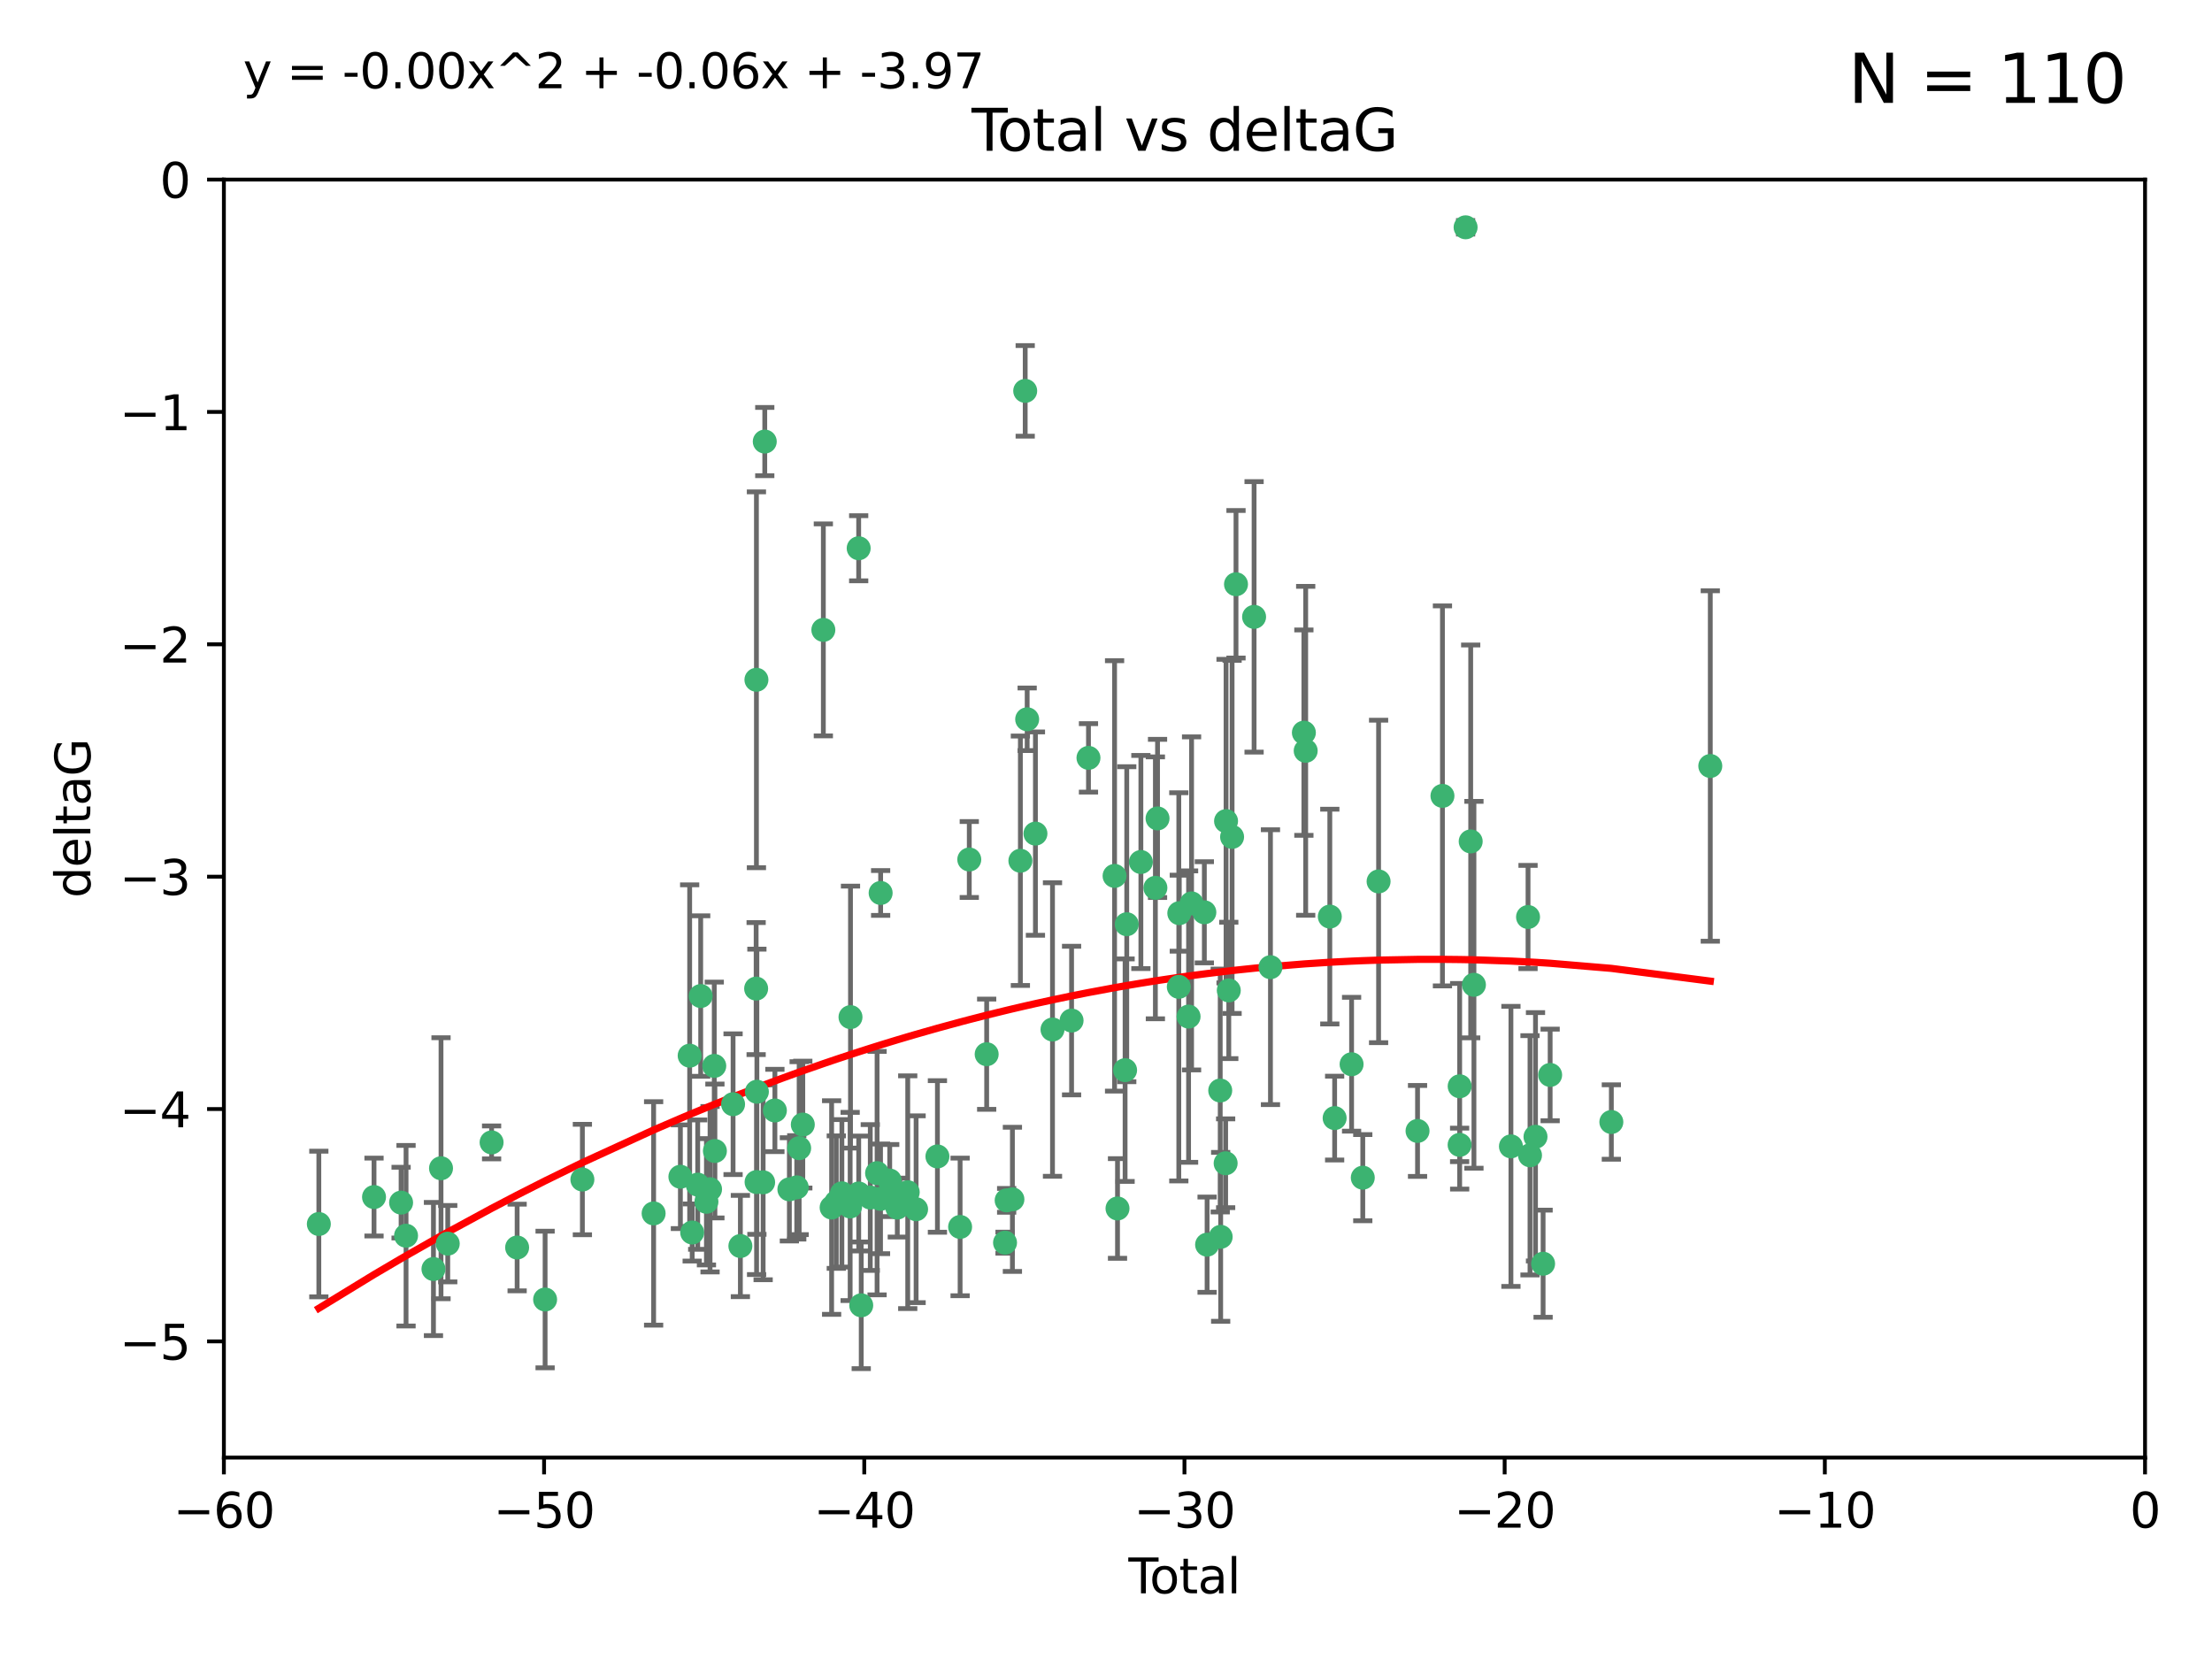 <?xml version="1.0" encoding="utf-8" standalone="no"?>
<!DOCTYPE svg PUBLIC "-//W3C//DTD SVG 1.1//EN"
  "http://www.w3.org/Graphics/SVG/1.1/DTD/svg11.dtd">
<svg xmlns:xlink="http://www.w3.org/1999/xlink" width="460.8pt" height="345.6pt" viewBox="0 0 460.8 345.6" xmlns="http://www.w3.org/2000/svg" version="1.1">
 <defs>
  <style type="text/css">*{stroke-linejoin: round; stroke-linecap: butt}</style>
 </defs>
 <g id="figure_1">
  <g id="patch_1">
   <path d="M 0 345.6 
L 460.8 345.6 
L 460.8 0 
L 0 0 
z
" style="fill: #ffffff"/>
  </g>
  <g id="axes_1">
   <g id="patch_2">
    <path d="M 46.64 303.64 
L 446.85 303.64 
L 446.85 37.411 
L 46.64 37.411 
z
" style="fill: #ffffff"/>
   </g>
   <g id="PathCollection_1">
    <defs>
     <path id="m341b9fc4e3" d="M 0 1.118 
C 0.297 1.118 0.581 1 0.791 0.791 
C 1 0.581 1.118 0.297 1.118 0 
C 1.118 -0.297 1 -0.581 0.791 -0.791 
C 0.581 -1 0.297 -1.118 0 -1.118 
C -0.297 -1.118 -0.581 -1 -0.791 -0.791 
C -1 -0.581 -1.118 -0.297 -1.118 0 
C -1.118 0.297 -1 0.581 -0.791 0.791 
C -0.581 1 -0.297 1.118 0 1.118 
z
" style="stroke: #3cb371"/>
    </defs>
    <g clip-path="url(#pa0b015f22a)">
     <use xlink:href="#m341b9fc4e3" x="66.419" y="254.983" style="fill: #3cb371; stroke: #3cb371"/>
     <use xlink:href="#m341b9fc4e3" x="77.916" y="249.368" style="fill: #3cb371; stroke: #3cb371"/>
     <use xlink:href="#m341b9fc4e3" x="83.555" y="250.525" style="fill: #3cb371; stroke: #3cb371"/>
     <use xlink:href="#m341b9fc4e3" x="84.587" y="257.423" style="fill: #3cb371; stroke: #3cb371"/>
     <use xlink:href="#m341b9fc4e3" x="90.298" y="264.361" style="fill: #3cb371; stroke: #3cb371"/>
     <use xlink:href="#m341b9fc4e3" x="91.872" y="243.368" style="fill: #3cb371; stroke: #3cb371"/>
     <use xlink:href="#m341b9fc4e3" x="93.274" y="259.077" style="fill: #3cb371; stroke: #3cb371"/>
     <use xlink:href="#m341b9fc4e3" x="102.408" y="237.984" style="fill: #3cb371; stroke: #3cb371"/>
     <use xlink:href="#m341b9fc4e3" x="107.728" y="259.88" style="fill: #3cb371; stroke: #3cb371"/>
     <use xlink:href="#m341b9fc4e3" x="113.556" y="270.711" style="fill: #3cb371; stroke: #3cb371"/>
     <use xlink:href="#m341b9fc4e3" x="121.321" y="245.719" style="fill: #3cb371; stroke: #3cb371"/>
     <use xlink:href="#m341b9fc4e3" x="136.162" y="252.775" style="fill: #3cb371; stroke: #3cb371"/>
     <use xlink:href="#m341b9fc4e3" x="141.738" y="245.136" style="fill: #3cb371; stroke: #3cb371"/>
     <use xlink:href="#m341b9fc4e3" x="143.67" y="219.917" style="fill: #3cb371; stroke: #3cb371"/>
     <use xlink:href="#m341b9fc4e3" x="144.195" y="256.751" style="fill: #3cb371; stroke: #3cb371"/>
     <use xlink:href="#m341b9fc4e3" x="145.344" y="246.78" style="fill: #3cb371; stroke: #3cb371"/>
     <use xlink:href="#m341b9fc4e3" x="145.968" y="207.495" style="fill: #3cb371; stroke: #3cb371"/>
     <use xlink:href="#m341b9fc4e3" x="147.163" y="250.354" style="fill: #3cb371; stroke: #3cb371"/>
     <use xlink:href="#m341b9fc4e3" x="147.917" y="247.734" style="fill: #3cb371; stroke: #3cb371"/>
     <use xlink:href="#m341b9fc4e3" x="148.794" y="222.048" style="fill: #3cb371; stroke: #3cb371"/>
     <use xlink:href="#m341b9fc4e3" x="148.928" y="239.771" style="fill: #3cb371; stroke: #3cb371"/>
     <use xlink:href="#m341b9fc4e3" x="152.712" y="230.024" style="fill: #3cb371; stroke: #3cb371"/>
     <use xlink:href="#m341b9fc4e3" x="154.235" y="259.571" style="fill: #3cb371; stroke: #3cb371"/>
     <use xlink:href="#m341b9fc4e3" x="157.517" y="205.942" style="fill: #3cb371; stroke: #3cb371"/>
     <use xlink:href="#m341b9fc4e3" x="157.577" y="141.609" style="fill: #3cb371; stroke: #3cb371"/>
     <use xlink:href="#m341b9fc4e3" x="157.609" y="246.246" style="fill: #3cb371; stroke: #3cb371"/>
     <use xlink:href="#m341b9fc4e3" x="157.674" y="227.428" style="fill: #3cb371; stroke: #3cb371"/>
     <use xlink:href="#m341b9fc4e3" x="158.976" y="246.299" style="fill: #3cb371; stroke: #3cb371"/>
     <use xlink:href="#m341b9fc4e3" x="159.315" y="91.985" style="fill: #3cb371; stroke: #3cb371"/>
     <use xlink:href="#m341b9fc4e3" x="161.425" y="231.332" style="fill: #3cb371; stroke: #3cb371"/>
     <use xlink:href="#m341b9fc4e3" x="164.441" y="247.763" style="fill: #3cb371; stroke: #3cb371"/>
     <use xlink:href="#m341b9fc4e3" x="165.977" y="247.353" style="fill: #3cb371; stroke: #3cb371"/>
     <use xlink:href="#m341b9fc4e3" x="166.479" y="239.185" style="fill: #3cb371; stroke: #3cb371"/>
     <use xlink:href="#m341b9fc4e3" x="167.239" y="234.269" style="fill: #3cb371; stroke: #3cb371"/>
     <use xlink:href="#m341b9fc4e3" x="171.518" y="131.218" style="fill: #3cb371; stroke: #3cb371"/>
     <use xlink:href="#m341b9fc4e3" x="173.242" y="251.55" style="fill: #3cb371; stroke: #3cb371"/>
     <use xlink:href="#m341b9fc4e3" x="174.214" y="250.426" style="fill: #3cb371; stroke: #3cb371"/>
     <use xlink:href="#m341b9fc4e3" x="175.379" y="248.593" style="fill: #3cb371; stroke: #3cb371"/>
     <use xlink:href="#m341b9fc4e3" x="177.103" y="251.329" style="fill: #3cb371; stroke: #3cb371"/>
     <use xlink:href="#m341b9fc4e3" x="177.174" y="211.882" style="fill: #3cb371; stroke: #3cb371"/>
     <use xlink:href="#m341b9fc4e3" x="178.879" y="114.211" style="fill: #3cb371; stroke: #3cb371"/>
     <use xlink:href="#m341b9fc4e3" x="178.887" y="248.632" style="fill: #3cb371; stroke: #3cb371"/>
     <use xlink:href="#m341b9fc4e3" x="179.41" y="271.922" style="fill: #3cb371; stroke: #3cb371"/>
     <use xlink:href="#m341b9fc4e3" x="181.295" y="249.466" style="fill: #3cb371; stroke: #3cb371"/>
     <use xlink:href="#m341b9fc4e3" x="182.712" y="244.387" style="fill: #3cb371; stroke: #3cb371"/>
     <use xlink:href="#m341b9fc4e3" x="183.43" y="249.742" style="fill: #3cb371; stroke: #3cb371"/>
     <use xlink:href="#m341b9fc4e3" x="183.453" y="186.022" style="fill: #3cb371; stroke: #3cb371"/>
     <use xlink:href="#m341b9fc4e3" x="185.345" y="245.927" style="fill: #3cb371; stroke: #3cb371"/>
     <use xlink:href="#m341b9fc4e3" x="185.962" y="247.876" style="fill: #3cb371; stroke: #3cb371"/>
     <use xlink:href="#m341b9fc4e3" x="186.924" y="251.564" style="fill: #3cb371; stroke: #3cb371"/>
     <use xlink:href="#m341b9fc4e3" x="189.097" y="248.361" style="fill: #3cb371; stroke: #3cb371"/>
     <use xlink:href="#m341b9fc4e3" x="190.84" y="251.904" style="fill: #3cb371; stroke: #3cb371"/>
     <use xlink:href="#m341b9fc4e3" x="195.283" y="240.908" style="fill: #3cb371; stroke: #3cb371"/>
     <use xlink:href="#m341b9fc4e3" x="200.009" y="255.593" style="fill: #3cb371; stroke: #3cb371"/>
     <use xlink:href="#m341b9fc4e3" x="201.918" y="179.048" style="fill: #3cb371; stroke: #3cb371"/>
     <use xlink:href="#m341b9fc4e3" x="205.541" y="219.614" style="fill: #3cb371; stroke: #3cb371"/>
     <use xlink:href="#m341b9fc4e3" x="209.368" y="258.871" style="fill: #3cb371; stroke: #3cb371"/>
     <use xlink:href="#m341b9fc4e3" x="209.704" y="250.057" style="fill: #3cb371; stroke: #3cb371"/>
     <use xlink:href="#m341b9fc4e3" x="210.904" y="249.848" style="fill: #3cb371; stroke: #3cb371"/>
     <use xlink:href="#m341b9fc4e3" x="212.564" y="179.309" style="fill: #3cb371; stroke: #3cb371"/>
     <use xlink:href="#m341b9fc4e3" x="213.569" y="81.428" style="fill: #3cb371; stroke: #3cb371"/>
     <use xlink:href="#m341b9fc4e3" x="213.978" y="149.837" style="fill: #3cb371; stroke: #3cb371"/>
     <use xlink:href="#m341b9fc4e3" x="215.7" y="173.656" style="fill: #3cb371; stroke: #3cb371"/>
     <use xlink:href="#m341b9fc4e3" x="219.255" y="214.466" style="fill: #3cb371; stroke: #3cb371"/>
     <use xlink:href="#m341b9fc4e3" x="223.229" y="212.601" style="fill: #3cb371; stroke: #3cb371"/>
     <use xlink:href="#m341b9fc4e3" x="226.75" y="157.878" style="fill: #3cb371; stroke: #3cb371"/>
     <use xlink:href="#m341b9fc4e3" x="232.187" y="182.467" style="fill: #3cb371; stroke: #3cb371"/>
     <use xlink:href="#m341b9fc4e3" x="232.798" y="251.748" style="fill: #3cb371; stroke: #3cb371"/>
     <use xlink:href="#m341b9fc4e3" x="234.377" y="222.933" style="fill: #3cb371; stroke: #3cb371"/>
     <use xlink:href="#m341b9fc4e3" x="234.722" y="192.532" style="fill: #3cb371; stroke: #3cb371"/>
     <use xlink:href="#m341b9fc4e3" x="237.666" y="179.572" style="fill: #3cb371; stroke: #3cb371"/>
     <use xlink:href="#m341b9fc4e3" x="240.688" y="184.953" style="fill: #3cb371; stroke: #3cb371"/>
     <use xlink:href="#m341b9fc4e3" x="241.138" y="170.494" style="fill: #3cb371; stroke: #3cb371"/>
     <use xlink:href="#m341b9fc4e3" x="245.567" y="205.576" style="fill: #3cb371; stroke: #3cb371"/>
     <use xlink:href="#m341b9fc4e3" x="245.67" y="190.233" style="fill: #3cb371; stroke: #3cb371"/>
     <use xlink:href="#m341b9fc4e3" x="247.603" y="211.773" style="fill: #3cb371; stroke: #3cb371"/>
     <use xlink:href="#m341b9fc4e3" x="248.226" y="188.196" style="fill: #3cb371; stroke: #3cb371"/>
     <use xlink:href="#m341b9fc4e3" x="250.887" y="190.046" style="fill: #3cb371; stroke: #3cb371"/>
     <use xlink:href="#m341b9fc4e3" x="251.46" y="259.29" style="fill: #3cb371; stroke: #3cb371"/>
     <use xlink:href="#m341b9fc4e3" x="254.195" y="227.174" style="fill: #3cb371; stroke: #3cb371"/>
     <use xlink:href="#m341b9fc4e3" x="254.288" y="257.656" style="fill: #3cb371; stroke: #3cb371"/>
     <use xlink:href="#m341b9fc4e3" x="255.324" y="242.33" style="fill: #3cb371; stroke: #3cb371"/>
     <use xlink:href="#m341b9fc4e3" x="255.41" y="171.05" style="fill: #3cb371; stroke: #3cb371"/>
     <use xlink:href="#m341b9fc4e3" x="255.978" y="206.323" style="fill: #3cb371; stroke: #3cb371"/>
     <use xlink:href="#m341b9fc4e3" x="256.666" y="174.342" style="fill: #3cb371; stroke: #3cb371"/>
     <use xlink:href="#m341b9fc4e3" x="257.482" y="121.711" style="fill: #3cb371; stroke: #3cb371"/>
     <use xlink:href="#m341b9fc4e3" x="261.249" y="128.506" style="fill: #3cb371; stroke: #3cb371"/>
     <use xlink:href="#m341b9fc4e3" x="264.661" y="201.481" style="fill: #3cb371; stroke: #3cb371"/>
     <use xlink:href="#m341b9fc4e3" x="271.622" y="152.625" style="fill: #3cb371; stroke: #3cb371"/>
     <use xlink:href="#m341b9fc4e3" x="272" y="156.408" style="fill: #3cb371; stroke: #3cb371"/>
     <use xlink:href="#m341b9fc4e3" x="277.024" y="190.942" style="fill: #3cb371; stroke: #3cb371"/>
     <use xlink:href="#m341b9fc4e3" x="278.03" y="232.917" style="fill: #3cb371; stroke: #3cb371"/>
     <use xlink:href="#m341b9fc4e3" x="281.561" y="221.702" style="fill: #3cb371; stroke: #3cb371"/>
     <use xlink:href="#m341b9fc4e3" x="283.892" y="245.331" style="fill: #3cb371; stroke: #3cb371"/>
     <use xlink:href="#m341b9fc4e3" x="287.186" y="183.618" style="fill: #3cb371; stroke: #3cb371"/>
     <use xlink:href="#m341b9fc4e3" x="295.3" y="235.595" style="fill: #3cb371; stroke: #3cb371"/>
     <use xlink:href="#m341b9fc4e3" x="300.489" y="165.798" style="fill: #3cb371; stroke: #3cb371"/>
     <use xlink:href="#m341b9fc4e3" x="304.065" y="238.5" style="fill: #3cb371; stroke: #3cb371"/>
     <use xlink:href="#m341b9fc4e3" x="304.076" y="226.292" style="fill: #3cb371; stroke: #3cb371"/>
     <use xlink:href="#m341b9fc4e3" x="305.312" y="47.35" style="fill: #3cb371; stroke: #3cb371"/>
     <use xlink:href="#m341b9fc4e3" x="306.373" y="175.282" style="fill: #3cb371; stroke: #3cb371"/>
     <use xlink:href="#m341b9fc4e3" x="307.048" y="205.151" style="fill: #3cb371; stroke: #3cb371"/>
     <use xlink:href="#m341b9fc4e3" x="314.755" y="238.81" style="fill: #3cb371; stroke: #3cb371"/>
     <use xlink:href="#m341b9fc4e3" x="318.319" y="191.03" style="fill: #3cb371; stroke: #3cb371"/>
     <use xlink:href="#m341b9fc4e3" x="318.729" y="240.671" style="fill: #3cb371; stroke: #3cb371"/>
     <use xlink:href="#m341b9fc4e3" x="319.873" y="236.811" style="fill: #3cb371; stroke: #3cb371"/>
     <use xlink:href="#m341b9fc4e3" x="321.456" y="263.255" style="fill: #3cb371; stroke: #3cb371"/>
     <use xlink:href="#m341b9fc4e3" x="322.924" y="223.93" style="fill: #3cb371; stroke: #3cb371"/>
     <use xlink:href="#m341b9fc4e3" x="335.673" y="233.736" style="fill: #3cb371; stroke: #3cb371"/>
     <use xlink:href="#m341b9fc4e3" x="356.285" y="159.571" style="fill: #3cb371; stroke: #3cb371"/>
    </g>
   </g>
   <g id="matplotlib.axis_1">
    <g id="xtick_1">
     <g id="line2d_1">
      <defs>
       <path id="m01f69ac18f" d="M 0 0 
L 0 3.5 
" style="stroke: #000000; stroke-width: 0.8"/>
      </defs>
      <g>
       <use xlink:href="#m01f69ac18f" x="46.64" y="303.64" style="stroke: #000000; stroke-width: 0.8"/>
      </g>
     </g>
     <g id="text_1">
      <!-- −60 -->
      <g transform="translate(36.088 318.238)scale(0.1 -0.1)">
       <defs>
        <path id="DejaVuSans-2212" d="M 678 2272 
L 4684 2272 
L 4684 1741 
L 678 1741 
L 678 2272 
z
" transform="scale(0.016)"/>
        <path id="DejaVuSans-36" d="M 2113 2584 
Q 1688 2584 1439 2293 
Q 1191 2003 1191 1497 
Q 1191 994 1439 701 
Q 1688 409 2113 409 
Q 2538 409 2786 701 
Q 3034 994 3034 1497 
Q 3034 2003 2786 2293 
Q 2538 2584 2113 2584 
z
M 3366 4563 
L 3366 3988 
Q 3128 4100 2886 4159 
Q 2644 4219 2406 4219 
Q 1781 4219 1451 3797 
Q 1122 3375 1075 2522 
Q 1259 2794 1537 2939 
Q 1816 3084 2150 3084 
Q 2853 3084 3261 2657 
Q 3669 2231 3669 1497 
Q 3669 778 3244 343 
Q 2819 -91 2113 -91 
Q 1303 -91 875 529 
Q 447 1150 447 2328 
Q 447 3434 972 4092 
Q 1497 4750 2381 4750 
Q 2619 4750 2861 4703 
Q 3103 4656 3366 4563 
z
" transform="scale(0.016)"/>
        <path id="DejaVuSans-30" d="M 2034 4250 
Q 1547 4250 1301 3770 
Q 1056 3291 1056 2328 
Q 1056 1369 1301 889 
Q 1547 409 2034 409 
Q 2525 409 2770 889 
Q 3016 1369 3016 2328 
Q 3016 3291 2770 3770 
Q 2525 4250 2034 4250 
z
M 2034 4750 
Q 2819 4750 3233 4129 
Q 3647 3509 3647 2328 
Q 3647 1150 3233 529 
Q 2819 -91 2034 -91 
Q 1250 -91 836 529 
Q 422 1150 422 2328 
Q 422 3509 836 4129 
Q 1250 4750 2034 4750 
z
" transform="scale(0.016)"/>
       </defs>
       <use xlink:href="#DejaVuSans-2212"/>
       <use xlink:href="#DejaVuSans-36" x="83.789"/>
       <use xlink:href="#DejaVuSans-30" x="147.412"/>
      </g>
     </g>
    </g>
    <g id="xtick_2">
     <g id="line2d_2">
      <g>
       <use xlink:href="#m01f69ac18f" x="113.342" y="303.64" style="stroke: #000000; stroke-width: 0.8"/>
      </g>
     </g>
     <g id="text_2">
      <!-- −50 -->
      <g transform="translate(102.789 318.238)scale(0.1 -0.1)">
       <defs>
        <path id="DejaVuSans-35" d="M 691 4666 
L 3169 4666 
L 3169 4134 
L 1269 4134 
L 1269 2991 
Q 1406 3038 1543 3061 
Q 1681 3084 1819 3084 
Q 2600 3084 3056 2656 
Q 3513 2228 3513 1497 
Q 3513 744 3044 326 
Q 2575 -91 1722 -91 
Q 1428 -91 1123 -41 
Q 819 9 494 109 
L 494 744 
Q 775 591 1075 516 
Q 1375 441 1709 441 
Q 2250 441 2565 725 
Q 2881 1009 2881 1497 
Q 2881 1984 2565 2268 
Q 2250 2553 1709 2553 
Q 1456 2553 1204 2497 
Q 953 2441 691 2322 
L 691 4666 
z
" transform="scale(0.016)"/>
       </defs>
       <use xlink:href="#DejaVuSans-2212"/>
       <use xlink:href="#DejaVuSans-35" x="83.789"/>
       <use xlink:href="#DejaVuSans-30" x="147.412"/>
      </g>
     </g>
    </g>
    <g id="xtick_3">
     <g id="line2d_3">
      <g>
       <use xlink:href="#m01f69ac18f" x="180.043" y="303.64" style="stroke: #000000; stroke-width: 0.8"/>
      </g>
     </g>
     <g id="text_3">
      <!-- −40 -->
      <g transform="translate(169.491 318.238)scale(0.1 -0.1)">
       <defs>
        <path id="DejaVuSans-34" d="M 2419 4116 
L 825 1625 
L 2419 1625 
L 2419 4116 
z
M 2253 4666 
L 3047 4666 
L 3047 1625 
L 3713 1625 
L 3713 1100 
L 3047 1100 
L 3047 0 
L 2419 0 
L 2419 1100 
L 313 1100 
L 313 1709 
L 2253 4666 
z
" transform="scale(0.016)"/>
       </defs>
       <use xlink:href="#DejaVuSans-2212"/>
       <use xlink:href="#DejaVuSans-34" x="83.789"/>
       <use xlink:href="#DejaVuSans-30" x="147.412"/>
      </g>
     </g>
    </g>
    <g id="xtick_4">
     <g id="line2d_4">
      <g>
       <use xlink:href="#m01f69ac18f" x="246.745" y="303.64" style="stroke: #000000; stroke-width: 0.8"/>
      </g>
     </g>
     <g id="text_4">
      <!-- −30 -->
      <g transform="translate(236.193 318.238)scale(0.1 -0.1)">
       <defs>
        <path id="DejaVuSans-33" d="M 2597 2516 
Q 3050 2419 3304 2112 
Q 3559 1806 3559 1356 
Q 3559 666 3084 287 
Q 2609 -91 1734 -91 
Q 1441 -91 1130 -33 
Q 819 25 488 141 
L 488 750 
Q 750 597 1062 519 
Q 1375 441 1716 441 
Q 2309 441 2620 675 
Q 2931 909 2931 1356 
Q 2931 1769 2642 2001 
Q 2353 2234 1838 2234 
L 1294 2234 
L 1294 2753 
L 1863 2753 
Q 2328 2753 2575 2939 
Q 2822 3125 2822 3475 
Q 2822 3834 2567 4026 
Q 2313 4219 1838 4219 
Q 1578 4219 1281 4162 
Q 984 4106 628 3988 
L 628 4550 
Q 988 4650 1302 4700 
Q 1616 4750 1894 4750 
Q 2613 4750 3031 4423 
Q 3450 4097 3450 3541 
Q 3450 3153 3228 2886 
Q 3006 2619 2597 2516 
z
" transform="scale(0.016)"/>
       </defs>
       <use xlink:href="#DejaVuSans-2212"/>
       <use xlink:href="#DejaVuSans-33" x="83.789"/>
       <use xlink:href="#DejaVuSans-30" x="147.412"/>
      </g>
     </g>
    </g>
    <g id="xtick_5">
     <g id="line2d_5">
      <g>
       <use xlink:href="#m01f69ac18f" x="313.447" y="303.64" style="stroke: #000000; stroke-width: 0.8"/>
      </g>
     </g>
     <g id="text_5">
      <!-- −20 -->
      <g transform="translate(302.894 318.238)scale(0.1 -0.1)">
       <defs>
        <path id="DejaVuSans-32" d="M 1228 531 
L 3431 531 
L 3431 0 
L 469 0 
L 469 531 
Q 828 903 1448 1529 
Q 2069 2156 2228 2338 
Q 2531 2678 2651 2914 
Q 2772 3150 2772 3378 
Q 2772 3750 2511 3984 
Q 2250 4219 1831 4219 
Q 1534 4219 1204 4116 
Q 875 4013 500 3803 
L 500 4441 
Q 881 4594 1212 4672 
Q 1544 4750 1819 4750 
Q 2544 4750 2975 4387 
Q 3406 4025 3406 3419 
Q 3406 3131 3298 2873 
Q 3191 2616 2906 2266 
Q 2828 2175 2409 1742 
Q 1991 1309 1228 531 
z
" transform="scale(0.016)"/>
       </defs>
       <use xlink:href="#DejaVuSans-2212"/>
       <use xlink:href="#DejaVuSans-32" x="83.789"/>
       <use xlink:href="#DejaVuSans-30" x="147.412"/>
      </g>
     </g>
    </g>
    <g id="xtick_6">
     <g id="line2d_6">
      <g>
       <use xlink:href="#m01f69ac18f" x="380.148" y="303.64" style="stroke: #000000; stroke-width: 0.8"/>
      </g>
     </g>
     <g id="text_6">
      <!-- −10 -->
      <g transform="translate(369.596 318.238)scale(0.1 -0.1)">
       <defs>
        <path id="DejaVuSans-31" d="M 794 531 
L 1825 531 
L 1825 4091 
L 703 3866 
L 703 4441 
L 1819 4666 
L 2450 4666 
L 2450 531 
L 3481 531 
L 3481 0 
L 794 0 
L 794 531 
z
" transform="scale(0.016)"/>
       </defs>
       <use xlink:href="#DejaVuSans-2212"/>
       <use xlink:href="#DejaVuSans-31" x="83.789"/>
       <use xlink:href="#DejaVuSans-30" x="147.412"/>
      </g>
     </g>
    </g>
    <g id="xtick_7">
     <g id="line2d_7">
      <g>
       <use xlink:href="#m01f69ac18f" x="446.85" y="303.64" style="stroke: #000000; stroke-width: 0.8"/>
      </g>
     </g>
     <g id="text_7">
      <!-- 0 -->
      <g transform="translate(443.669 318.238)scale(0.1 -0.1)">
       <use xlink:href="#DejaVuSans-30"/>
      </g>
     </g>
    </g>
    <g id="text_8">
     <!-- Total -->
     <g transform="translate(235.068 331.917)scale(0.1 -0.1)">
      <defs>
       <path id="DejaVuSans-54" d="M -19 4666 
L 3928 4666 
L 3928 4134 
L 2272 4134 
L 2272 0 
L 1638 0 
L 1638 4134 
L -19 4134 
L -19 4666 
z
" transform="scale(0.016)"/>
       <path id="DejaVuSans-6f" d="M 1959 3097 
Q 1497 3097 1228 2736 
Q 959 2375 959 1747 
Q 959 1119 1226 758 
Q 1494 397 1959 397 
Q 2419 397 2687 759 
Q 2956 1122 2956 1747 
Q 2956 2369 2687 2733 
Q 2419 3097 1959 3097 
z
M 1959 3584 
Q 2709 3584 3137 3096 
Q 3566 2609 3566 1747 
Q 3566 888 3137 398 
Q 2709 -91 1959 -91 
Q 1206 -91 779 398 
Q 353 888 353 1747 
Q 353 2609 779 3096 
Q 1206 3584 1959 3584 
z
" transform="scale(0.016)"/>
       <path id="DejaVuSans-74" d="M 1172 4494 
L 1172 3500 
L 2356 3500 
L 2356 3053 
L 1172 3053 
L 1172 1153 
Q 1172 725 1289 603 
Q 1406 481 1766 481 
L 2356 481 
L 2356 0 
L 1766 0 
Q 1100 0 847 248 
Q 594 497 594 1153 
L 594 3053 
L 172 3053 
L 172 3500 
L 594 3500 
L 594 4494 
L 1172 4494 
z
" transform="scale(0.016)"/>
       <path id="DejaVuSans-61" d="M 2194 1759 
Q 1497 1759 1228 1600 
Q 959 1441 959 1056 
Q 959 750 1161 570 
Q 1363 391 1709 391 
Q 2188 391 2477 730 
Q 2766 1069 2766 1631 
L 2766 1759 
L 2194 1759 
z
M 3341 1997 
L 3341 0 
L 2766 0 
L 2766 531 
Q 2569 213 2275 61 
Q 1981 -91 1556 -91 
Q 1019 -91 701 211 
Q 384 513 384 1019 
Q 384 1609 779 1909 
Q 1175 2209 1959 2209 
L 2766 2209 
L 2766 2266 
Q 2766 2663 2505 2880 
Q 2244 3097 1772 3097 
Q 1472 3097 1187 3025 
Q 903 2953 641 2809 
L 641 3341 
Q 956 3463 1253 3523 
Q 1550 3584 1831 3584 
Q 2591 3584 2966 3190 
Q 3341 2797 3341 1997 
z
" transform="scale(0.016)"/>
       <path id="DejaVuSans-6c" d="M 603 4863 
L 1178 4863 
L 1178 0 
L 603 0 
L 603 4863 
z
" transform="scale(0.016)"/>
      </defs>
      <use xlink:href="#DejaVuSans-54"/>
      <use xlink:href="#DejaVuSans-6f" x="44.084"/>
      <use xlink:href="#DejaVuSans-74" x="105.266"/>
      <use xlink:href="#DejaVuSans-61" x="144.475"/>
      <use xlink:href="#DejaVuSans-6c" x="205.754"/>
     </g>
    </g>
   </g>
   <g id="matplotlib.axis_2">
    <g id="ytick_1">
     <g id="line2d_8">
      <defs>
       <path id="m87538935d4" d="M 0 0 
L -3.5 0 
" style="stroke: #000000; stroke-width: 0.8"/>
      </defs>
      <g>
       <use xlink:href="#m87538935d4" x="46.64" y="279.437" style="stroke: #000000; stroke-width: 0.8"/>
      </g>
     </g>
     <g id="text_9">
      <!-- −5 -->
      <g transform="translate(24.898 283.237)scale(0.1 -0.1)">
       <use xlink:href="#DejaVuSans-2212"/>
       <use xlink:href="#DejaVuSans-35" x="83.789"/>
      </g>
     </g>
    </g>
    <g id="ytick_2">
     <g id="line2d_9">
      <g>
       <use xlink:href="#m87538935d4" x="46.64" y="231.032" style="stroke: #000000; stroke-width: 0.8"/>
      </g>
     </g>
     <g id="text_10">
      <!-- −4 -->
      <g transform="translate(24.898 234.831)scale(0.1 -0.1)">
       <use xlink:href="#DejaVuSans-2212"/>
       <use xlink:href="#DejaVuSans-34" x="83.789"/>
      </g>
     </g>
    </g>
    <g id="ytick_3">
     <g id="line2d_10">
      <g>
       <use xlink:href="#m87538935d4" x="46.64" y="182.627" style="stroke: #000000; stroke-width: 0.8"/>
      </g>
     </g>
     <g id="text_11">
      <!-- −3 -->
      <g transform="translate(24.898 186.426)scale(0.1 -0.1)">
       <use xlink:href="#DejaVuSans-2212"/>
       <use xlink:href="#DejaVuSans-33" x="83.789"/>
      </g>
     </g>
    </g>
    <g id="ytick_4">
     <g id="line2d_11">
      <g>
       <use xlink:href="#m87538935d4" x="46.64" y="134.222" style="stroke: #000000; stroke-width: 0.8"/>
      </g>
     </g>
     <g id="text_12">
      <!-- −2 -->
      <g transform="translate(24.898 138.021)scale(0.1 -0.1)">
       <use xlink:href="#DejaVuSans-2212"/>
       <use xlink:href="#DejaVuSans-32" x="83.789"/>
      </g>
     </g>
    </g>
    <g id="ytick_5">
     <g id="line2d_12">
      <g>
       <use xlink:href="#m87538935d4" x="46.64" y="85.816" style="stroke: #000000; stroke-width: 0.8"/>
      </g>
     </g>
     <g id="text_13">
      <!-- −1 -->
      <g transform="translate(24.898 89.616)scale(0.1 -0.1)">
       <use xlink:href="#DejaVuSans-2212"/>
       <use xlink:href="#DejaVuSans-31" x="83.789"/>
      </g>
     </g>
    </g>
    <g id="ytick_6">
     <g id="line2d_13">
      <g>
       <use xlink:href="#m87538935d4" x="46.64" y="37.411" style="stroke: #000000; stroke-width: 0.8"/>
      </g>
     </g>
     <g id="text_14">
      <!-- 0 -->
      <g transform="translate(33.278 41.21)scale(0.1 -0.1)">
       <use xlink:href="#DejaVuSans-30"/>
      </g>
     </g>
    </g>
    <g id="text_15">
     <!-- deltaG -->
     <g transform="translate(18.818 187.064)rotate(-90)scale(0.1 -0.1)">
      <defs>
       <path id="DejaVuSans-64" d="M 2906 2969 
L 2906 4863 
L 3481 4863 
L 3481 0 
L 2906 0 
L 2906 525 
Q 2725 213 2448 61 
Q 2172 -91 1784 -91 
Q 1150 -91 751 415 
Q 353 922 353 1747 
Q 353 2572 751 3078 
Q 1150 3584 1784 3584 
Q 2172 3584 2448 3432 
Q 2725 3281 2906 2969 
z
M 947 1747 
Q 947 1113 1208 752 
Q 1469 391 1925 391 
Q 2381 391 2643 752 
Q 2906 1113 2906 1747 
Q 2906 2381 2643 2742 
Q 2381 3103 1925 3103 
Q 1469 3103 1208 2742 
Q 947 2381 947 1747 
z
" transform="scale(0.016)"/>
       <path id="DejaVuSans-65" d="M 3597 1894 
L 3597 1613 
L 953 1613 
Q 991 1019 1311 708 
Q 1631 397 2203 397 
Q 2534 397 2845 478 
Q 3156 559 3463 722 
L 3463 178 
Q 3153 47 2828 -22 
Q 2503 -91 2169 -91 
Q 1331 -91 842 396 
Q 353 884 353 1716 
Q 353 2575 817 3079 
Q 1281 3584 2069 3584 
Q 2775 3584 3186 3129 
Q 3597 2675 3597 1894 
z
M 3022 2063 
Q 3016 2534 2758 2815 
Q 2500 3097 2075 3097 
Q 1594 3097 1305 2825 
Q 1016 2553 972 2059 
L 3022 2063 
z
" transform="scale(0.016)"/>
       <path id="DejaVuSans-47" d="M 3809 666 
L 3809 1919 
L 2778 1919 
L 2778 2438 
L 4434 2438 
L 4434 434 
Q 4069 175 3628 42 
Q 3188 -91 2688 -91 
Q 1594 -91 976 548 
Q 359 1188 359 2328 
Q 359 3472 976 4111 
Q 1594 4750 2688 4750 
Q 3144 4750 3555 4637 
Q 3966 4525 4313 4306 
L 4313 3634 
Q 3963 3931 3569 4081 
Q 3175 4231 2741 4231 
Q 1884 4231 1454 3753 
Q 1025 3275 1025 2328 
Q 1025 1384 1454 906 
Q 1884 428 2741 428 
Q 3075 428 3337 486 
Q 3600 544 3809 666 
z
" transform="scale(0.016)"/>
      </defs>
      <use xlink:href="#DejaVuSans-64"/>
      <use xlink:href="#DejaVuSans-65" x="63.477"/>
      <use xlink:href="#DejaVuSans-6c" x="125"/>
      <use xlink:href="#DejaVuSans-74" x="152.783"/>
      <use xlink:href="#DejaVuSans-61" x="191.992"/>
      <use xlink:href="#DejaVuSans-47" x="253.271"/>
     </g>
    </g>
   </g>
   <g id="LineCollection_1">
    <path d="M 66.419 270.155 
L 66.419 239.811 
" clip-path="url(#pa0b015f22a)" style="fill: none; stroke: #696969"/>
    <path d="M 77.916 257.476 
L 77.916 241.26 
" clip-path="url(#pa0b015f22a)" style="fill: none; stroke: #696969"/>
    <path d="M 83.555 257.892 
L 83.555 243.157 
" clip-path="url(#pa0b015f22a)" style="fill: none; stroke: #696969"/>
    <path d="M 84.587 276.229 
L 84.587 238.617 
" clip-path="url(#pa0b015f22a)" style="fill: none; stroke: #696969"/>
    <path d="M 90.298 278.232 
L 90.298 250.491 
" clip-path="url(#pa0b015f22a)" style="fill: none; stroke: #696969"/>
    <path d="M 91.872 270.554 
L 91.872 216.181 
" clip-path="url(#pa0b015f22a)" style="fill: none; stroke: #696969"/>
    <path d="M 93.274 267.033 
L 93.274 251.122 
" clip-path="url(#pa0b015f22a)" style="fill: none; stroke: #696969"/>
    <path d="M 102.408 241.415 
L 102.408 234.553 
" clip-path="url(#pa0b015f22a)" style="fill: none; stroke: #696969"/>
    <path d="M 107.728 268.904 
L 107.728 250.857 
" clip-path="url(#pa0b015f22a)" style="fill: none; stroke: #696969"/>
    <path d="M 113.556 284.942 
L 113.556 256.479 
" clip-path="url(#pa0b015f22a)" style="fill: none; stroke: #696969"/>
    <path d="M 121.321 257.222 
L 121.321 234.216 
" clip-path="url(#pa0b015f22a)" style="fill: none; stroke: #696969"/>
    <path d="M 136.162 276.048 
L 136.162 229.502 
" clip-path="url(#pa0b015f22a)" style="fill: none; stroke: #696969"/>
    <path d="M 141.738 255.934 
L 141.738 234.337 
" clip-path="url(#pa0b015f22a)" style="fill: none; stroke: #696969"/>
    <path d="M 143.67 255.508 
L 143.67 184.325 
" clip-path="url(#pa0b015f22a)" style="fill: none; stroke: #696969"/>
    <path d="M 144.195 262.697 
L 144.195 250.804 
" clip-path="url(#pa0b015f22a)" style="fill: none; stroke: #696969"/>
    <path d="M 145.344 260.254 
L 145.344 233.306 
" clip-path="url(#pa0b015f22a)" style="fill: none; stroke: #696969"/>
    <path d="M 145.968 224.214 
L 145.968 190.775 
" clip-path="url(#pa0b015f22a)" style="fill: none; stroke: #696969"/>
    <path d="M 147.163 263.512 
L 147.163 237.195 
" clip-path="url(#pa0b015f22a)" style="fill: none; stroke: #696969"/>
    <path d="M 147.917 264.964 
L 147.917 230.503 
" clip-path="url(#pa0b015f22a)" style="fill: none; stroke: #696969"/>
    <path d="M 148.794 239.508 
L 148.794 204.588 
" clip-path="url(#pa0b015f22a)" style="fill: none; stroke: #696969"/>
    <path d="M 148.928 253.716 
L 148.928 225.827 
" clip-path="url(#pa0b015f22a)" style="fill: none; stroke: #696969"/>
    <path d="M 152.712 244.68 
L 152.712 215.367 
" clip-path="url(#pa0b015f22a)" style="fill: none; stroke: #696969"/>
    <path d="M 154.235 270.116 
L 154.235 249.026 
" clip-path="url(#pa0b015f22a)" style="fill: none; stroke: #696969"/>
    <path d="M 157.517 219.695 
L 157.517 192.189 
" clip-path="url(#pa0b015f22a)" style="fill: none; stroke: #696969"/>
    <path d="M 157.577 180.758 
L 157.577 102.46 
" clip-path="url(#pa0b015f22a)" style="fill: none; stroke: #696969"/>
    <path d="M 157.609 265.512 
L 157.609 226.981 
" clip-path="url(#pa0b015f22a)" style="fill: none; stroke: #696969"/>
    <path d="M 157.674 257.131 
L 157.674 197.725 
" clip-path="url(#pa0b015f22a)" style="fill: none; stroke: #696969"/>
    <path d="M 158.976 266.591 
L 158.976 226.008 
" clip-path="url(#pa0b015f22a)" style="fill: none; stroke: #696969"/>
    <path d="M 159.315 99.095 
L 159.315 84.876 
" clip-path="url(#pa0b015f22a)" style="fill: none; stroke: #696969"/>
    <path d="M 161.425 239.908 
L 161.425 222.755 
" clip-path="url(#pa0b015f22a)" style="fill: none; stroke: #696969"/>
    <path d="M 164.441 258.514 
L 164.441 237.011 
" clip-path="url(#pa0b015f22a)" style="fill: none; stroke: #696969"/>
    <path d="M 165.977 258.126 
L 165.977 236.58 
" clip-path="url(#pa0b015f22a)" style="fill: none; stroke: #696969"/>
    <path d="M 166.479 257.197 
L 166.479 221.173 
" clip-path="url(#pa0b015f22a)" style="fill: none; stroke: #696969"/>
    <path d="M 167.239 247.487 
L 167.239 221.052 
" clip-path="url(#pa0b015f22a)" style="fill: none; stroke: #696969"/>
    <path d="M 171.518 153.297 
L 171.518 109.139 
" clip-path="url(#pa0b015f22a)" style="fill: none; stroke: #696969"/>
    <path d="M 173.242 273.8 
L 173.242 229.299 
" clip-path="url(#pa0b015f22a)" style="fill: none; stroke: #696969"/>
    <path d="M 174.214 264.226 
L 174.214 236.626 
" clip-path="url(#pa0b015f22a)" style="fill: none; stroke: #696969"/>
    <path d="M 175.379 263.956 
L 175.379 233.23 
" clip-path="url(#pa0b015f22a)" style="fill: none; stroke: #696969"/>
    <path d="M 177.103 270.93 
L 177.103 231.728 
" clip-path="url(#pa0b015f22a)" style="fill: none; stroke: #696969"/>
    <path d="M 177.174 239.166 
L 177.174 184.597 
" clip-path="url(#pa0b015f22a)" style="fill: none; stroke: #696969"/>
    <path d="M 178.879 120.995 
L 178.879 107.427 
" clip-path="url(#pa0b015f22a)" style="fill: none; stroke: #696969"/>
    <path d="M 178.887 260.598 
L 178.887 236.665 
" clip-path="url(#pa0b015f22a)" style="fill: none; stroke: #696969"/>
    <path d="M 179.41 285.112 
L 179.41 258.731 
" clip-path="url(#pa0b015f22a)" style="fill: none; stroke: #696969"/>
    <path d="M 181.295 264.652 
L 181.295 234.281 
" clip-path="url(#pa0b015f22a)" style="fill: none; stroke: #696969"/>
    <path d="M 182.712 269.744 
L 182.712 219.03 
" clip-path="url(#pa0b015f22a)" style="fill: none; stroke: #696969"/>
    <path d="M 183.43 261.161 
L 183.43 238.322 
" clip-path="url(#pa0b015f22a)" style="fill: none; stroke: #696969"/>
    <path d="M 183.453 190.691 
L 183.453 181.352 
" clip-path="url(#pa0b015f22a)" style="fill: none; stroke: #696969"/>
    <path d="M 185.345 253.43 
L 185.345 238.424 
" clip-path="url(#pa0b015f22a)" style="fill: none; stroke: #696969"/>
    <path d="M 185.962 249.693 
L 185.962 246.059 
" clip-path="url(#pa0b015f22a)" style="fill: none; stroke: #696969"/>
    <path d="M 186.924 257.702 
L 186.924 245.427 
" clip-path="url(#pa0b015f22a)" style="fill: none; stroke: #696969"/>
    <path d="M 189.097 272.603 
L 189.097 224.118 
" clip-path="url(#pa0b015f22a)" style="fill: none; stroke: #696969"/>
    <path d="M 190.84 271.363 
L 190.84 232.446 
" clip-path="url(#pa0b015f22a)" style="fill: none; stroke: #696969"/>
    <path d="M 195.283 256.695 
L 195.283 225.122 
" clip-path="url(#pa0b015f22a)" style="fill: none; stroke: #696969"/>
    <path d="M 200.009 269.927 
L 200.009 241.26 
" clip-path="url(#pa0b015f22a)" style="fill: none; stroke: #696969"/>
    <path d="M 201.918 186.957 
L 201.918 171.14 
" clip-path="url(#pa0b015f22a)" style="fill: none; stroke: #696969"/>
    <path d="M 205.541 231.097 
L 205.541 208.132 
" clip-path="url(#pa0b015f22a)" style="fill: none; stroke: #696969"/>
    <path d="M 209.368 261.063 
L 209.368 256.678 
" clip-path="url(#pa0b015f22a)" style="fill: none; stroke: #696969"/>
    <path d="M 209.704 252.54 
L 209.704 247.575 
" clip-path="url(#pa0b015f22a)" style="fill: none; stroke: #696969"/>
    <path d="M 210.904 264.863 
L 210.904 234.833 
" clip-path="url(#pa0b015f22a)" style="fill: none; stroke: #696969"/>
    <path d="M 212.564 205.29 
L 212.564 153.329 
" clip-path="url(#pa0b015f22a)" style="fill: none; stroke: #696969"/>
    <path d="M 213.569 90.862 
L 213.569 71.993 
" clip-path="url(#pa0b015f22a)" style="fill: none; stroke: #696969"/>
    <path d="M 213.978 156.355 
L 213.978 143.318 
" clip-path="url(#pa0b015f22a)" style="fill: none; stroke: #696969"/>
    <path d="M 215.7 194.836 
L 215.7 152.476 
" clip-path="url(#pa0b015f22a)" style="fill: none; stroke: #696969"/>
    <path d="M 219.255 245.044 
L 219.255 183.888 
" clip-path="url(#pa0b015f22a)" style="fill: none; stroke: #696969"/>
    <path d="M 223.229 228.078 
L 223.229 197.125 
" clip-path="url(#pa0b015f22a)" style="fill: none; stroke: #696969"/>
    <path d="M 226.75 165.005 
L 226.75 150.751 
" clip-path="url(#pa0b015f22a)" style="fill: none; stroke: #696969"/>
    <path d="M 232.187 227.298 
L 232.187 137.636 
" clip-path="url(#pa0b015f22a)" style="fill: none; stroke: #696969"/>
    <path d="M 232.798 262.128 
L 232.798 241.367 
" clip-path="url(#pa0b015f22a)" style="fill: none; stroke: #696969"/>
    <path d="M 234.377 246.109 
L 234.377 199.756 
" clip-path="url(#pa0b015f22a)" style="fill: none; stroke: #696969"/>
    <path d="M 234.722 225.345 
L 234.722 159.72 
" clip-path="url(#pa0b015f22a)" style="fill: none; stroke: #696969"/>
    <path d="M 237.666 201.773 
L 237.666 157.372 
" clip-path="url(#pa0b015f22a)" style="fill: none; stroke: #696969"/>
    <path d="M 240.688 212.23 
L 240.688 157.676 
" clip-path="url(#pa0b015f22a)" style="fill: none; stroke: #696969"/>
    <path d="M 241.138 186.972 
L 241.138 154.016 
" clip-path="url(#pa0b015f22a)" style="fill: none; stroke: #696969"/>
    <path d="M 245.567 246.008 
L 245.567 165.144 
" clip-path="url(#pa0b015f22a)" style="fill: none; stroke: #696969"/>
    <path d="M 245.67 198.148 
L 245.67 182.318 
" clip-path="url(#pa0b015f22a)" style="fill: none; stroke: #696969"/>
    <path d="M 247.603 242.126 
L 247.603 181.42 
" clip-path="url(#pa0b015f22a)" style="fill: none; stroke: #696969"/>
    <path d="M 248.226 222.889 
L 248.226 153.503 
" clip-path="url(#pa0b015f22a)" style="fill: none; stroke: #696969"/>
    <path d="M 250.887 200.584 
L 250.887 179.507 
" clip-path="url(#pa0b015f22a)" style="fill: none; stroke: #696969"/>
    <path d="M 251.46 269.212 
L 251.46 249.368 
" clip-path="url(#pa0b015f22a)" style="fill: none; stroke: #696969"/>
    <path d="M 254.195 252.472 
L 254.195 201.876 
" clip-path="url(#pa0b015f22a)" style="fill: none; stroke: #696969"/>
    <path d="M 254.288 275.252 
L 254.288 240.061 
" clip-path="url(#pa0b015f22a)" style="fill: none; stroke: #696969"/>
    <path d="M 255.324 251.582 
L 255.324 233.078 
" clip-path="url(#pa0b015f22a)" style="fill: none; stroke: #696969"/>
    <path d="M 255.41 204.754 
L 255.41 137.346 
" clip-path="url(#pa0b015f22a)" style="fill: none; stroke: #696969"/>
    <path d="M 255.978 220.528 
L 255.978 192.117 
" clip-path="url(#pa0b015f22a)" style="fill: none; stroke: #696969"/>
    <path d="M 256.666 211.12 
L 256.666 137.565 
" clip-path="url(#pa0b015f22a)" style="fill: none; stroke: #696969"/>
    <path d="M 257.482 137.078 
L 257.482 106.345 
" clip-path="url(#pa0b015f22a)" style="fill: none; stroke: #696969"/>
    <path d="M 261.249 156.681 
L 261.249 100.33 
" clip-path="url(#pa0b015f22a)" style="fill: none; stroke: #696969"/>
    <path d="M 264.661 230.111 
L 264.661 172.85 
" clip-path="url(#pa0b015f22a)" style="fill: none; stroke: #696969"/>
    <path d="M 271.622 174.018 
L 271.622 131.232 
" clip-path="url(#pa0b015f22a)" style="fill: none; stroke: #696969"/>
    <path d="M 272 190.67 
L 272 122.145 
" clip-path="url(#pa0b015f22a)" style="fill: none; stroke: #696969"/>
    <path d="M 277.024 213.309 
L 277.024 168.575 
" clip-path="url(#pa0b015f22a)" style="fill: none; stroke: #696969"/>
    <path d="M 278.03 241.649 
L 278.03 224.185 
" clip-path="url(#pa0b015f22a)" style="fill: none; stroke: #696969"/>
    <path d="M 281.561 235.643 
L 281.561 207.761 
" clip-path="url(#pa0b015f22a)" style="fill: none; stroke: #696969"/>
    <path d="M 283.892 254.309 
L 283.892 236.353 
" clip-path="url(#pa0b015f22a)" style="fill: none; stroke: #696969"/>
    <path d="M 287.186 217.205 
L 287.186 150.03 
" clip-path="url(#pa0b015f22a)" style="fill: none; stroke: #696969"/>
    <path d="M 295.3 245.067 
L 295.3 226.124 
" clip-path="url(#pa0b015f22a)" style="fill: none; stroke: #696969"/>
    <path d="M 300.489 205.383 
L 300.489 126.213 
" clip-path="url(#pa0b015f22a)" style="fill: none; stroke: #696969"/>
    <path d="M 304.065 241.987 
L 304.065 235.013 
" clip-path="url(#pa0b015f22a)" style="fill: none; stroke: #696969"/>
    <path d="M 304.076 247.709 
L 304.076 204.875 
" clip-path="url(#pa0b015f22a)" style="fill: none; stroke: #696969"/>
    <path d="M 305.312 48.763 
L 305.312 45.937 
" clip-path="url(#pa0b015f22a)" style="fill: none; stroke: #696969"/>
    <path d="M 306.373 216.197 
L 306.373 134.366 
" clip-path="url(#pa0b015f22a)" style="fill: none; stroke: #696969"/>
    <path d="M 307.048 243.361 
L 307.048 166.941 
" clip-path="url(#pa0b015f22a)" style="fill: none; stroke: #696969"/>
    <path d="M 314.755 267.981 
L 314.755 209.639 
" clip-path="url(#pa0b015f22a)" style="fill: none; stroke: #696969"/>
    <path d="M 318.319 201.782 
L 318.319 180.278 
" clip-path="url(#pa0b015f22a)" style="fill: none; stroke: #696969"/>
    <path d="M 318.729 265.593 
L 318.729 215.748 
" clip-path="url(#pa0b015f22a)" style="fill: none; stroke: #696969"/>
    <path d="M 319.873 262.681 
L 319.873 210.941 
" clip-path="url(#pa0b015f22a)" style="fill: none; stroke: #696969"/>
    <path d="M 321.456 274.413 
L 321.456 252.097 
" clip-path="url(#pa0b015f22a)" style="fill: none; stroke: #696969"/>
    <path d="M 322.924 233.473 
L 322.924 214.387 
" clip-path="url(#pa0b015f22a)" style="fill: none; stroke: #696969"/>
    <path d="M 335.673 241.488 
L 335.673 225.984 
" clip-path="url(#pa0b015f22a)" style="fill: none; stroke: #696969"/>
    <path d="M 356.285 196.073 
L 356.285 123.068 
" clip-path="url(#pa0b015f22a)" style="fill: none; stroke: #696969"/>
   </g>
   <g id="line2d_14">
    <defs>
     <path id="m150c2fa67a" d="M 2 0 
L -2 -0 
" style="stroke: #696969"/>
    </defs>
    <g clip-path="url(#pa0b015f22a)">
     <use xlink:href="#m150c2fa67a" x="66.419" y="270.155" style="fill: #696969; stroke: #696969"/>
     <use xlink:href="#m150c2fa67a" x="77.916" y="257.476" style="fill: #696969; stroke: #696969"/>
     <use xlink:href="#m150c2fa67a" x="83.555" y="257.892" style="fill: #696969; stroke: #696969"/>
     <use xlink:href="#m150c2fa67a" x="84.587" y="276.229" style="fill: #696969; stroke: #696969"/>
     <use xlink:href="#m150c2fa67a" x="90.298" y="278.232" style="fill: #696969; stroke: #696969"/>
     <use xlink:href="#m150c2fa67a" x="91.872" y="270.554" style="fill: #696969; stroke: #696969"/>
     <use xlink:href="#m150c2fa67a" x="93.274" y="267.033" style="fill: #696969; stroke: #696969"/>
     <use xlink:href="#m150c2fa67a" x="102.408" y="241.415" style="fill: #696969; stroke: #696969"/>
     <use xlink:href="#m150c2fa67a" x="107.728" y="268.904" style="fill: #696969; stroke: #696969"/>
     <use xlink:href="#m150c2fa67a" x="113.556" y="284.942" style="fill: #696969; stroke: #696969"/>
     <use xlink:href="#m150c2fa67a" x="121.321" y="257.222" style="fill: #696969; stroke: #696969"/>
     <use xlink:href="#m150c2fa67a" x="136.162" y="276.048" style="fill: #696969; stroke: #696969"/>
     <use xlink:href="#m150c2fa67a" x="141.738" y="255.934" style="fill: #696969; stroke: #696969"/>
     <use xlink:href="#m150c2fa67a" x="143.67" y="255.508" style="fill: #696969; stroke: #696969"/>
     <use xlink:href="#m150c2fa67a" x="144.195" y="262.697" style="fill: #696969; stroke: #696969"/>
     <use xlink:href="#m150c2fa67a" x="145.344" y="260.254" style="fill: #696969; stroke: #696969"/>
     <use xlink:href="#m150c2fa67a" x="145.968" y="224.214" style="fill: #696969; stroke: #696969"/>
     <use xlink:href="#m150c2fa67a" x="147.163" y="263.512" style="fill: #696969; stroke: #696969"/>
     <use xlink:href="#m150c2fa67a" x="147.917" y="264.964" style="fill: #696969; stroke: #696969"/>
     <use xlink:href="#m150c2fa67a" x="148.794" y="239.508" style="fill: #696969; stroke: #696969"/>
     <use xlink:href="#m150c2fa67a" x="148.928" y="253.716" style="fill: #696969; stroke: #696969"/>
     <use xlink:href="#m150c2fa67a" x="152.712" y="244.68" style="fill: #696969; stroke: #696969"/>
     <use xlink:href="#m150c2fa67a" x="154.235" y="270.116" style="fill: #696969; stroke: #696969"/>
     <use xlink:href="#m150c2fa67a" x="157.517" y="219.695" style="fill: #696969; stroke: #696969"/>
     <use xlink:href="#m150c2fa67a" x="157.577" y="180.758" style="fill: #696969; stroke: #696969"/>
     <use xlink:href="#m150c2fa67a" x="157.609" y="265.512" style="fill: #696969; stroke: #696969"/>
     <use xlink:href="#m150c2fa67a" x="157.674" y="257.131" style="fill: #696969; stroke: #696969"/>
     <use xlink:href="#m150c2fa67a" x="158.976" y="266.591" style="fill: #696969; stroke: #696969"/>
     <use xlink:href="#m150c2fa67a" x="159.315" y="99.095" style="fill: #696969; stroke: #696969"/>
     <use xlink:href="#m150c2fa67a" x="161.425" y="239.908" style="fill: #696969; stroke: #696969"/>
     <use xlink:href="#m150c2fa67a" x="164.441" y="258.514" style="fill: #696969; stroke: #696969"/>
     <use xlink:href="#m150c2fa67a" x="165.977" y="258.126" style="fill: #696969; stroke: #696969"/>
     <use xlink:href="#m150c2fa67a" x="166.479" y="257.197" style="fill: #696969; stroke: #696969"/>
     <use xlink:href="#m150c2fa67a" x="167.239" y="247.487" style="fill: #696969; stroke: #696969"/>
     <use xlink:href="#m150c2fa67a" x="171.518" y="153.297" style="fill: #696969; stroke: #696969"/>
     <use xlink:href="#m150c2fa67a" x="173.242" y="273.8" style="fill: #696969; stroke: #696969"/>
     <use xlink:href="#m150c2fa67a" x="174.214" y="264.226" style="fill: #696969; stroke: #696969"/>
     <use xlink:href="#m150c2fa67a" x="175.379" y="263.956" style="fill: #696969; stroke: #696969"/>
     <use xlink:href="#m150c2fa67a" x="177.103" y="270.93" style="fill: #696969; stroke: #696969"/>
     <use xlink:href="#m150c2fa67a" x="177.174" y="239.166" style="fill: #696969; stroke: #696969"/>
     <use xlink:href="#m150c2fa67a" x="178.879" y="120.995" style="fill: #696969; stroke: #696969"/>
     <use xlink:href="#m150c2fa67a" x="178.887" y="260.598" style="fill: #696969; stroke: #696969"/>
     <use xlink:href="#m150c2fa67a" x="179.41" y="285.112" style="fill: #696969; stroke: #696969"/>
     <use xlink:href="#m150c2fa67a" x="181.295" y="264.652" style="fill: #696969; stroke: #696969"/>
     <use xlink:href="#m150c2fa67a" x="182.712" y="269.744" style="fill: #696969; stroke: #696969"/>
     <use xlink:href="#m150c2fa67a" x="183.43" y="261.161" style="fill: #696969; stroke: #696969"/>
     <use xlink:href="#m150c2fa67a" x="183.453" y="190.691" style="fill: #696969; stroke: #696969"/>
     <use xlink:href="#m150c2fa67a" x="185.345" y="253.43" style="fill: #696969; stroke: #696969"/>
     <use xlink:href="#m150c2fa67a" x="185.962" y="249.693" style="fill: #696969; stroke: #696969"/>
     <use xlink:href="#m150c2fa67a" x="186.924" y="257.702" style="fill: #696969; stroke: #696969"/>
     <use xlink:href="#m150c2fa67a" x="189.097" y="272.603" style="fill: #696969; stroke: #696969"/>
     <use xlink:href="#m150c2fa67a" x="190.84" y="271.363" style="fill: #696969; stroke: #696969"/>
     <use xlink:href="#m150c2fa67a" x="195.283" y="256.695" style="fill: #696969; stroke: #696969"/>
     <use xlink:href="#m150c2fa67a" x="200.009" y="269.927" style="fill: #696969; stroke: #696969"/>
     <use xlink:href="#m150c2fa67a" x="201.918" y="186.957" style="fill: #696969; stroke: #696969"/>
     <use xlink:href="#m150c2fa67a" x="205.541" y="231.097" style="fill: #696969; stroke: #696969"/>
     <use xlink:href="#m150c2fa67a" x="209.368" y="261.063" style="fill: #696969; stroke: #696969"/>
     <use xlink:href="#m150c2fa67a" x="209.704" y="252.54" style="fill: #696969; stroke: #696969"/>
     <use xlink:href="#m150c2fa67a" x="210.904" y="264.863" style="fill: #696969; stroke: #696969"/>
     <use xlink:href="#m150c2fa67a" x="212.564" y="205.29" style="fill: #696969; stroke: #696969"/>
     <use xlink:href="#m150c2fa67a" x="213.569" y="90.862" style="fill: #696969; stroke: #696969"/>
     <use xlink:href="#m150c2fa67a" x="213.978" y="156.355" style="fill: #696969; stroke: #696969"/>
     <use xlink:href="#m150c2fa67a" x="215.7" y="194.836" style="fill: #696969; stroke: #696969"/>
     <use xlink:href="#m150c2fa67a" x="219.255" y="245.044" style="fill: #696969; stroke: #696969"/>
     <use xlink:href="#m150c2fa67a" x="223.229" y="228.078" style="fill: #696969; stroke: #696969"/>
     <use xlink:href="#m150c2fa67a" x="226.75" y="165.005" style="fill: #696969; stroke: #696969"/>
     <use xlink:href="#m150c2fa67a" x="232.187" y="227.298" style="fill: #696969; stroke: #696969"/>
     <use xlink:href="#m150c2fa67a" x="232.798" y="262.128" style="fill: #696969; stroke: #696969"/>
     <use xlink:href="#m150c2fa67a" x="234.377" y="246.109" style="fill: #696969; stroke: #696969"/>
     <use xlink:href="#m150c2fa67a" x="234.722" y="225.345" style="fill: #696969; stroke: #696969"/>
     <use xlink:href="#m150c2fa67a" x="237.666" y="201.773" style="fill: #696969; stroke: #696969"/>
     <use xlink:href="#m150c2fa67a" x="240.688" y="212.23" style="fill: #696969; stroke: #696969"/>
     <use xlink:href="#m150c2fa67a" x="241.138" y="186.972" style="fill: #696969; stroke: #696969"/>
     <use xlink:href="#m150c2fa67a" x="245.567" y="246.008" style="fill: #696969; stroke: #696969"/>
     <use xlink:href="#m150c2fa67a" x="245.67" y="198.148" style="fill: #696969; stroke: #696969"/>
     <use xlink:href="#m150c2fa67a" x="247.603" y="242.126" style="fill: #696969; stroke: #696969"/>
     <use xlink:href="#m150c2fa67a" x="248.226" y="222.889" style="fill: #696969; stroke: #696969"/>
     <use xlink:href="#m150c2fa67a" x="250.887" y="200.584" style="fill: #696969; stroke: #696969"/>
     <use xlink:href="#m150c2fa67a" x="251.46" y="269.212" style="fill: #696969; stroke: #696969"/>
     <use xlink:href="#m150c2fa67a" x="254.195" y="252.472" style="fill: #696969; stroke: #696969"/>
     <use xlink:href="#m150c2fa67a" x="254.288" y="275.252" style="fill: #696969; stroke: #696969"/>
     <use xlink:href="#m150c2fa67a" x="255.324" y="251.582" style="fill: #696969; stroke: #696969"/>
     <use xlink:href="#m150c2fa67a" x="255.41" y="204.754" style="fill: #696969; stroke: #696969"/>
     <use xlink:href="#m150c2fa67a" x="255.978" y="220.528" style="fill: #696969; stroke: #696969"/>
     <use xlink:href="#m150c2fa67a" x="256.666" y="211.12" style="fill: #696969; stroke: #696969"/>
     <use xlink:href="#m150c2fa67a" x="257.482" y="137.078" style="fill: #696969; stroke: #696969"/>
     <use xlink:href="#m150c2fa67a" x="261.249" y="156.681" style="fill: #696969; stroke: #696969"/>
     <use xlink:href="#m150c2fa67a" x="264.661" y="230.111" style="fill: #696969; stroke: #696969"/>
     <use xlink:href="#m150c2fa67a" x="271.622" y="174.018" style="fill: #696969; stroke: #696969"/>
     <use xlink:href="#m150c2fa67a" x="272" y="190.67" style="fill: #696969; stroke: #696969"/>
     <use xlink:href="#m150c2fa67a" x="277.024" y="213.309" style="fill: #696969; stroke: #696969"/>
     <use xlink:href="#m150c2fa67a" x="278.03" y="241.649" style="fill: #696969; stroke: #696969"/>
     <use xlink:href="#m150c2fa67a" x="281.561" y="235.643" style="fill: #696969; stroke: #696969"/>
     <use xlink:href="#m150c2fa67a" x="283.892" y="254.309" style="fill: #696969; stroke: #696969"/>
     <use xlink:href="#m150c2fa67a" x="287.186" y="217.205" style="fill: #696969; stroke: #696969"/>
     <use xlink:href="#m150c2fa67a" x="295.3" y="245.067" style="fill: #696969; stroke: #696969"/>
     <use xlink:href="#m150c2fa67a" x="300.489" y="205.383" style="fill: #696969; stroke: #696969"/>
     <use xlink:href="#m150c2fa67a" x="304.065" y="241.987" style="fill: #696969; stroke: #696969"/>
     <use xlink:href="#m150c2fa67a" x="304.076" y="247.709" style="fill: #696969; stroke: #696969"/>
     <use xlink:href="#m150c2fa67a" x="305.312" y="48.763" style="fill: #696969; stroke: #696969"/>
     <use xlink:href="#m150c2fa67a" x="306.373" y="216.197" style="fill: #696969; stroke: #696969"/>
     <use xlink:href="#m150c2fa67a" x="307.048" y="243.361" style="fill: #696969; stroke: #696969"/>
     <use xlink:href="#m150c2fa67a" x="314.755" y="267.981" style="fill: #696969; stroke: #696969"/>
     <use xlink:href="#m150c2fa67a" x="318.319" y="201.782" style="fill: #696969; stroke: #696969"/>
     <use xlink:href="#m150c2fa67a" x="318.729" y="265.593" style="fill: #696969; stroke: #696969"/>
     <use xlink:href="#m150c2fa67a" x="319.873" y="262.681" style="fill: #696969; stroke: #696969"/>
     <use xlink:href="#m150c2fa67a" x="321.456" y="274.413" style="fill: #696969; stroke: #696969"/>
     <use xlink:href="#m150c2fa67a" x="322.924" y="233.473" style="fill: #696969; stroke: #696969"/>
     <use xlink:href="#m150c2fa67a" x="335.673" y="241.488" style="fill: #696969; stroke: #696969"/>
     <use xlink:href="#m150c2fa67a" x="356.285" y="196.073" style="fill: #696969; stroke: #696969"/>
    </g>
   </g>
   <g id="line2d_15">
    <g clip-path="url(#pa0b015f22a)">
     <use xlink:href="#m150c2fa67a" x="66.419" y="239.811" style="fill: #696969; stroke: #696969"/>
     <use xlink:href="#m150c2fa67a" x="77.916" y="241.26" style="fill: #696969; stroke: #696969"/>
     <use xlink:href="#m150c2fa67a" x="83.555" y="243.157" style="fill: #696969; stroke: #696969"/>
     <use xlink:href="#m150c2fa67a" x="84.587" y="238.617" style="fill: #696969; stroke: #696969"/>
     <use xlink:href="#m150c2fa67a" x="90.298" y="250.491" style="fill: #696969; stroke: #696969"/>
     <use xlink:href="#m150c2fa67a" x="91.872" y="216.181" style="fill: #696969; stroke: #696969"/>
     <use xlink:href="#m150c2fa67a" x="93.274" y="251.122" style="fill: #696969; stroke: #696969"/>
     <use xlink:href="#m150c2fa67a" x="102.408" y="234.553" style="fill: #696969; stroke: #696969"/>
     <use xlink:href="#m150c2fa67a" x="107.728" y="250.857" style="fill: #696969; stroke: #696969"/>
     <use xlink:href="#m150c2fa67a" x="113.556" y="256.479" style="fill: #696969; stroke: #696969"/>
     <use xlink:href="#m150c2fa67a" x="121.321" y="234.216" style="fill: #696969; stroke: #696969"/>
     <use xlink:href="#m150c2fa67a" x="136.162" y="229.502" style="fill: #696969; stroke: #696969"/>
     <use xlink:href="#m150c2fa67a" x="141.738" y="234.337" style="fill: #696969; stroke: #696969"/>
     <use xlink:href="#m150c2fa67a" x="143.67" y="184.325" style="fill: #696969; stroke: #696969"/>
     <use xlink:href="#m150c2fa67a" x="144.195" y="250.804" style="fill: #696969; stroke: #696969"/>
     <use xlink:href="#m150c2fa67a" x="145.344" y="233.306" style="fill: #696969; stroke: #696969"/>
     <use xlink:href="#m150c2fa67a" x="145.968" y="190.775" style="fill: #696969; stroke: #696969"/>
     <use xlink:href="#m150c2fa67a" x="147.163" y="237.195" style="fill: #696969; stroke: #696969"/>
     <use xlink:href="#m150c2fa67a" x="147.917" y="230.503" style="fill: #696969; stroke: #696969"/>
     <use xlink:href="#m150c2fa67a" x="148.794" y="204.588" style="fill: #696969; stroke: #696969"/>
     <use xlink:href="#m150c2fa67a" x="148.928" y="225.827" style="fill: #696969; stroke: #696969"/>
     <use xlink:href="#m150c2fa67a" x="152.712" y="215.367" style="fill: #696969; stroke: #696969"/>
     <use xlink:href="#m150c2fa67a" x="154.235" y="249.026" style="fill: #696969; stroke: #696969"/>
     <use xlink:href="#m150c2fa67a" x="157.517" y="192.189" style="fill: #696969; stroke: #696969"/>
     <use xlink:href="#m150c2fa67a" x="157.577" y="102.46" style="fill: #696969; stroke: #696969"/>
     <use xlink:href="#m150c2fa67a" x="157.609" y="226.981" style="fill: #696969; stroke: #696969"/>
     <use xlink:href="#m150c2fa67a" x="157.674" y="197.725" style="fill: #696969; stroke: #696969"/>
     <use xlink:href="#m150c2fa67a" x="158.976" y="226.008" style="fill: #696969; stroke: #696969"/>
     <use xlink:href="#m150c2fa67a" x="159.315" y="84.876" style="fill: #696969; stroke: #696969"/>
     <use xlink:href="#m150c2fa67a" x="161.425" y="222.755" style="fill: #696969; stroke: #696969"/>
     <use xlink:href="#m150c2fa67a" x="164.441" y="237.011" style="fill: #696969; stroke: #696969"/>
     <use xlink:href="#m150c2fa67a" x="165.977" y="236.58" style="fill: #696969; stroke: #696969"/>
     <use xlink:href="#m150c2fa67a" x="166.479" y="221.173" style="fill: #696969; stroke: #696969"/>
     <use xlink:href="#m150c2fa67a" x="167.239" y="221.052" style="fill: #696969; stroke: #696969"/>
     <use xlink:href="#m150c2fa67a" x="171.518" y="109.139" style="fill: #696969; stroke: #696969"/>
     <use xlink:href="#m150c2fa67a" x="173.242" y="229.299" style="fill: #696969; stroke: #696969"/>
     <use xlink:href="#m150c2fa67a" x="174.214" y="236.626" style="fill: #696969; stroke: #696969"/>
     <use xlink:href="#m150c2fa67a" x="175.379" y="233.23" style="fill: #696969; stroke: #696969"/>
     <use xlink:href="#m150c2fa67a" x="177.103" y="231.728" style="fill: #696969; stroke: #696969"/>
     <use xlink:href="#m150c2fa67a" x="177.174" y="184.597" style="fill: #696969; stroke: #696969"/>
     <use xlink:href="#m150c2fa67a" x="178.879" y="107.427" style="fill: #696969; stroke: #696969"/>
     <use xlink:href="#m150c2fa67a" x="178.887" y="236.665" style="fill: #696969; stroke: #696969"/>
     <use xlink:href="#m150c2fa67a" x="179.41" y="258.731" style="fill: #696969; stroke: #696969"/>
     <use xlink:href="#m150c2fa67a" x="181.295" y="234.281" style="fill: #696969; stroke: #696969"/>
     <use xlink:href="#m150c2fa67a" x="182.712" y="219.03" style="fill: #696969; stroke: #696969"/>
     <use xlink:href="#m150c2fa67a" x="183.43" y="238.322" style="fill: #696969; stroke: #696969"/>
     <use xlink:href="#m150c2fa67a" x="183.453" y="181.352" style="fill: #696969; stroke: #696969"/>
     <use xlink:href="#m150c2fa67a" x="185.345" y="238.424" style="fill: #696969; stroke: #696969"/>
     <use xlink:href="#m150c2fa67a" x="185.962" y="246.059" style="fill: #696969; stroke: #696969"/>
     <use xlink:href="#m150c2fa67a" x="186.924" y="245.427" style="fill: #696969; stroke: #696969"/>
     <use xlink:href="#m150c2fa67a" x="189.097" y="224.118" style="fill: #696969; stroke: #696969"/>
     <use xlink:href="#m150c2fa67a" x="190.84" y="232.446" style="fill: #696969; stroke: #696969"/>
     <use xlink:href="#m150c2fa67a" x="195.283" y="225.122" style="fill: #696969; stroke: #696969"/>
     <use xlink:href="#m150c2fa67a" x="200.009" y="241.26" style="fill: #696969; stroke: #696969"/>
     <use xlink:href="#m150c2fa67a" x="201.918" y="171.14" style="fill: #696969; stroke: #696969"/>
     <use xlink:href="#m150c2fa67a" x="205.541" y="208.132" style="fill: #696969; stroke: #696969"/>
     <use xlink:href="#m150c2fa67a" x="209.368" y="256.678" style="fill: #696969; stroke: #696969"/>
     <use xlink:href="#m150c2fa67a" x="209.704" y="247.575" style="fill: #696969; stroke: #696969"/>
     <use xlink:href="#m150c2fa67a" x="210.904" y="234.833" style="fill: #696969; stroke: #696969"/>
     <use xlink:href="#m150c2fa67a" x="212.564" y="153.329" style="fill: #696969; stroke: #696969"/>
     <use xlink:href="#m150c2fa67a" x="213.569" y="71.993" style="fill: #696969; stroke: #696969"/>
     <use xlink:href="#m150c2fa67a" x="213.978" y="143.318" style="fill: #696969; stroke: #696969"/>
     <use xlink:href="#m150c2fa67a" x="215.7" y="152.476" style="fill: #696969; stroke: #696969"/>
     <use xlink:href="#m150c2fa67a" x="219.255" y="183.888" style="fill: #696969; stroke: #696969"/>
     <use xlink:href="#m150c2fa67a" x="223.229" y="197.125" style="fill: #696969; stroke: #696969"/>
     <use xlink:href="#m150c2fa67a" x="226.75" y="150.751" style="fill: #696969; stroke: #696969"/>
     <use xlink:href="#m150c2fa67a" x="232.187" y="137.636" style="fill: #696969; stroke: #696969"/>
     <use xlink:href="#m150c2fa67a" x="232.798" y="241.367" style="fill: #696969; stroke: #696969"/>
     <use xlink:href="#m150c2fa67a" x="234.377" y="199.756" style="fill: #696969; stroke: #696969"/>
     <use xlink:href="#m150c2fa67a" x="234.722" y="159.72" style="fill: #696969; stroke: #696969"/>
     <use xlink:href="#m150c2fa67a" x="237.666" y="157.372" style="fill: #696969; stroke: #696969"/>
     <use xlink:href="#m150c2fa67a" x="240.688" y="157.676" style="fill: #696969; stroke: #696969"/>
     <use xlink:href="#m150c2fa67a" x="241.138" y="154.016" style="fill: #696969; stroke: #696969"/>
     <use xlink:href="#m150c2fa67a" x="245.567" y="165.144" style="fill: #696969; stroke: #696969"/>
     <use xlink:href="#m150c2fa67a" x="245.67" y="182.318" style="fill: #696969; stroke: #696969"/>
     <use xlink:href="#m150c2fa67a" x="247.603" y="181.42" style="fill: #696969; stroke: #696969"/>
     <use xlink:href="#m150c2fa67a" x="248.226" y="153.503" style="fill: #696969; stroke: #696969"/>
     <use xlink:href="#m150c2fa67a" x="250.887" y="179.507" style="fill: #696969; stroke: #696969"/>
     <use xlink:href="#m150c2fa67a" x="251.46" y="249.368" style="fill: #696969; stroke: #696969"/>
     <use xlink:href="#m150c2fa67a" x="254.195" y="201.876" style="fill: #696969; stroke: #696969"/>
     <use xlink:href="#m150c2fa67a" x="254.288" y="240.061" style="fill: #696969; stroke: #696969"/>
     <use xlink:href="#m150c2fa67a" x="255.324" y="233.078" style="fill: #696969; stroke: #696969"/>
     <use xlink:href="#m150c2fa67a" x="255.41" y="137.346" style="fill: #696969; stroke: #696969"/>
     <use xlink:href="#m150c2fa67a" x="255.978" y="192.117" style="fill: #696969; stroke: #696969"/>
     <use xlink:href="#m150c2fa67a" x="256.666" y="137.565" style="fill: #696969; stroke: #696969"/>
     <use xlink:href="#m150c2fa67a" x="257.482" y="106.345" style="fill: #696969; stroke: #696969"/>
     <use xlink:href="#m150c2fa67a" x="261.249" y="100.33" style="fill: #696969; stroke: #696969"/>
     <use xlink:href="#m150c2fa67a" x="264.661" y="172.85" style="fill: #696969; stroke: #696969"/>
     <use xlink:href="#m150c2fa67a" x="271.622" y="131.232" style="fill: #696969; stroke: #696969"/>
     <use xlink:href="#m150c2fa67a" x="272" y="122.145" style="fill: #696969; stroke: #696969"/>
     <use xlink:href="#m150c2fa67a" x="277.024" y="168.575" style="fill: #696969; stroke: #696969"/>
     <use xlink:href="#m150c2fa67a" x="278.03" y="224.185" style="fill: #696969; stroke: #696969"/>
     <use xlink:href="#m150c2fa67a" x="281.561" y="207.761" style="fill: #696969; stroke: #696969"/>
     <use xlink:href="#m150c2fa67a" x="283.892" y="236.353" style="fill: #696969; stroke: #696969"/>
     <use xlink:href="#m150c2fa67a" x="287.186" y="150.03" style="fill: #696969; stroke: #696969"/>
     <use xlink:href="#m150c2fa67a" x="295.3" y="226.124" style="fill: #696969; stroke: #696969"/>
     <use xlink:href="#m150c2fa67a" x="300.489" y="126.213" style="fill: #696969; stroke: #696969"/>
     <use xlink:href="#m150c2fa67a" x="304.065" y="235.013" style="fill: #696969; stroke: #696969"/>
     <use xlink:href="#m150c2fa67a" x="304.076" y="204.875" style="fill: #696969; stroke: #696969"/>
     <use xlink:href="#m150c2fa67a" x="305.312" y="45.937" style="fill: #696969; stroke: #696969"/>
     <use xlink:href="#m150c2fa67a" x="306.373" y="134.366" style="fill: #696969; stroke: #696969"/>
     <use xlink:href="#m150c2fa67a" x="307.048" y="166.941" style="fill: #696969; stroke: #696969"/>
     <use xlink:href="#m150c2fa67a" x="314.755" y="209.639" style="fill: #696969; stroke: #696969"/>
     <use xlink:href="#m150c2fa67a" x="318.319" y="180.278" style="fill: #696969; stroke: #696969"/>
     <use xlink:href="#m150c2fa67a" x="318.729" y="215.748" style="fill: #696969; stroke: #696969"/>
     <use xlink:href="#m150c2fa67a" x="319.873" y="210.941" style="fill: #696969; stroke: #696969"/>
     <use xlink:href="#m150c2fa67a" x="321.456" y="252.097" style="fill: #696969; stroke: #696969"/>
     <use xlink:href="#m150c2fa67a" x="322.924" y="214.387" style="fill: #696969; stroke: #696969"/>
     <use xlink:href="#m150c2fa67a" x="335.673" y="225.984" style="fill: #696969; stroke: #696969"/>
     <use xlink:href="#m150c2fa67a" x="356.285" y="123.068" style="fill: #696969; stroke: #696969"/>
    </g>
   </g>
   <g id="line2d_16">
    <path d="M 66.419 272.541 
L 77.916 265.511 
L 83.555 262.194 
L 84.587 261.596 
L 90.298 258.34 
L 91.872 257.458 
L 93.274 256.678 
L 102.408 251.727 
L 107.728 248.947 
L 113.556 245.99 
L 121.321 242.193 
L 136.162 235.388 
L 141.738 232.986 
L 143.67 232.173 
L 144.195 231.953 
L 145.344 231.476 
L 145.968 231.219 
L 147.163 230.729 
L 147.917 230.421 
L 148.794 230.066 
L 148.928 230.012 
L 152.712 228.502 
L 154.235 227.906 
L 157.517 226.642 
L 157.577 226.619 
L 157.609 226.607 
L 157.674 226.582 
L 158.976 226.089 
L 159.315 225.962 
L 161.425 225.175 
L 164.441 224.071 
L 165.977 223.518 
L 166.479 223.339 
L 167.239 223.069 
L 171.518 221.577 
L 173.242 220.99 
L 174.214 220.662 
L 175.379 220.274 
L 177.103 219.704 
L 177.174 219.681 
L 178.879 219.127 
L 178.887 219.124 
L 179.41 218.956 
L 181.295 218.354 
L 182.712 217.909 
L 183.43 217.685 
L 183.453 217.678 
L 185.345 217.095 
L 185.962 216.907 
L 186.924 216.616 
L 189.097 215.968 
L 190.84 215.458 
L 195.283 214.193 
L 200.009 212.907 
L 201.918 212.404 
L 205.541 211.478 
L 209.368 210.538 
L 209.704 210.457 
L 210.904 210.171 
L 212.564 209.783 
L 213.569 209.551 
L 213.978 209.458 
L 215.7 209.069 
L 219.255 208.292 
L 223.229 207.464 
L 226.75 206.766 
L 232.187 205.754 
L 232.798 205.645 
L 234.377 205.369 
L 234.722 205.309 
L 237.666 204.815 
L 240.688 204.332 
L 241.138 204.262 
L 245.567 203.604 
L 245.67 203.589 
L 247.603 203.319 
L 248.226 203.234 
L 250.887 202.883 
L 251.46 202.81 
L 254.195 202.474 
L 254.288 202.463 
L 255.324 202.341 
L 255.41 202.331 
L 255.978 202.265 
L 256.666 202.187 
L 257.482 202.096 
L 261.249 201.7 
L 264.661 201.373 
L 271.622 200.806 
L 272 200.779 
L 277.024 200.455 
L 278.03 200.399 
L 281.561 200.222 
L 283.892 200.124 
L 287.186 200.01 
L 295.3 199.855 
L 300.489 199.849 
L 304.065 199.887 
L 304.076 199.887 
L 305.312 199.909 
L 306.373 199.93 
L 307.048 199.946 
L 314.755 200.208 
L 318.319 200.384 
L 318.729 200.406 
L 319.873 200.471 
L 321.456 200.567 
L 322.924 200.661 
L 335.673 201.73 
L 356.285 204.386 
" clip-path="url(#pa0b015f22a)" style="fill: none; stroke: #ff0000; stroke-width: 1.5; stroke-linecap: square"/>
   </g>
   <g id="line2d_17">
    <defs>
     <path id="mf920e2596d" d="M 0 2 
C 0.53 2 1.039 1.789 1.414 1.414 
C 1.789 1.039 2 0.53 2 0 
C 2 -0.53 1.789 -1.039 1.414 -1.414 
C 1.039 -1.789 0.53 -2 0 -2 
C -0.53 -2 -1.039 -1.789 -1.414 -1.414 
C -1.789 -1.039 -2 -0.53 -2 0 
C -2 0.53 -1.789 1.039 -1.414 1.414 
C -1.039 1.789 -0.53 2 0 2 
z
" style="stroke: #3cb371"/>
    </defs>
    <g clip-path="url(#pa0b015f22a)">
     <use xlink:href="#mf920e2596d" x="66.419" y="254.983" style="fill: #3cb371; stroke: #3cb371"/>
     <use xlink:href="#mf920e2596d" x="77.916" y="249.368" style="fill: #3cb371; stroke: #3cb371"/>
     <use xlink:href="#mf920e2596d" x="83.555" y="250.525" style="fill: #3cb371; stroke: #3cb371"/>
     <use xlink:href="#mf920e2596d" x="84.587" y="257.423" style="fill: #3cb371; stroke: #3cb371"/>
     <use xlink:href="#mf920e2596d" x="90.298" y="264.361" style="fill: #3cb371; stroke: #3cb371"/>
     <use xlink:href="#mf920e2596d" x="91.872" y="243.368" style="fill: #3cb371; stroke: #3cb371"/>
     <use xlink:href="#mf920e2596d" x="93.274" y="259.077" style="fill: #3cb371; stroke: #3cb371"/>
     <use xlink:href="#mf920e2596d" x="102.408" y="237.984" style="fill: #3cb371; stroke: #3cb371"/>
     <use xlink:href="#mf920e2596d" x="107.728" y="259.88" style="fill: #3cb371; stroke: #3cb371"/>
     <use xlink:href="#mf920e2596d" x="113.556" y="270.711" style="fill: #3cb371; stroke: #3cb371"/>
     <use xlink:href="#mf920e2596d" x="121.321" y="245.719" style="fill: #3cb371; stroke: #3cb371"/>
     <use xlink:href="#mf920e2596d" x="136.162" y="252.775" style="fill: #3cb371; stroke: #3cb371"/>
     <use xlink:href="#mf920e2596d" x="141.738" y="245.136" style="fill: #3cb371; stroke: #3cb371"/>
     <use xlink:href="#mf920e2596d" x="143.67" y="219.917" style="fill: #3cb371; stroke: #3cb371"/>
     <use xlink:href="#mf920e2596d" x="144.195" y="256.751" style="fill: #3cb371; stroke: #3cb371"/>
     <use xlink:href="#mf920e2596d" x="145.344" y="246.78" style="fill: #3cb371; stroke: #3cb371"/>
     <use xlink:href="#mf920e2596d" x="145.968" y="207.495" style="fill: #3cb371; stroke: #3cb371"/>
     <use xlink:href="#mf920e2596d" x="147.163" y="250.354" style="fill: #3cb371; stroke: #3cb371"/>
     <use xlink:href="#mf920e2596d" x="147.917" y="247.734" style="fill: #3cb371; stroke: #3cb371"/>
     <use xlink:href="#mf920e2596d" x="148.794" y="222.048" style="fill: #3cb371; stroke: #3cb371"/>
     <use xlink:href="#mf920e2596d" x="148.928" y="239.771" style="fill: #3cb371; stroke: #3cb371"/>
     <use xlink:href="#mf920e2596d" x="152.712" y="230.024" style="fill: #3cb371; stroke: #3cb371"/>
     <use xlink:href="#mf920e2596d" x="154.235" y="259.571" style="fill: #3cb371; stroke: #3cb371"/>
     <use xlink:href="#mf920e2596d" x="157.517" y="205.942" style="fill: #3cb371; stroke: #3cb371"/>
     <use xlink:href="#mf920e2596d" x="157.577" y="141.609" style="fill: #3cb371; stroke: #3cb371"/>
     <use xlink:href="#mf920e2596d" x="157.609" y="246.246" style="fill: #3cb371; stroke: #3cb371"/>
     <use xlink:href="#mf920e2596d" x="157.674" y="227.428" style="fill: #3cb371; stroke: #3cb371"/>
     <use xlink:href="#mf920e2596d" x="158.976" y="246.299" style="fill: #3cb371; stroke: #3cb371"/>
     <use xlink:href="#mf920e2596d" x="159.315" y="91.985" style="fill: #3cb371; stroke: #3cb371"/>
     <use xlink:href="#mf920e2596d" x="161.425" y="231.332" style="fill: #3cb371; stroke: #3cb371"/>
     <use xlink:href="#mf920e2596d" x="164.441" y="247.763" style="fill: #3cb371; stroke: #3cb371"/>
     <use xlink:href="#mf920e2596d" x="165.977" y="247.353" style="fill: #3cb371; stroke: #3cb371"/>
     <use xlink:href="#mf920e2596d" x="166.479" y="239.185" style="fill: #3cb371; stroke: #3cb371"/>
     <use xlink:href="#mf920e2596d" x="167.239" y="234.269" style="fill: #3cb371; stroke: #3cb371"/>
     <use xlink:href="#mf920e2596d" x="171.518" y="131.218" style="fill: #3cb371; stroke: #3cb371"/>
     <use xlink:href="#mf920e2596d" x="173.242" y="251.55" style="fill: #3cb371; stroke: #3cb371"/>
     <use xlink:href="#mf920e2596d" x="174.214" y="250.426" style="fill: #3cb371; stroke: #3cb371"/>
     <use xlink:href="#mf920e2596d" x="175.379" y="248.593" style="fill: #3cb371; stroke: #3cb371"/>
     <use xlink:href="#mf920e2596d" x="177.103" y="251.329" style="fill: #3cb371; stroke: #3cb371"/>
     <use xlink:href="#mf920e2596d" x="177.174" y="211.882" style="fill: #3cb371; stroke: #3cb371"/>
     <use xlink:href="#mf920e2596d" x="178.879" y="114.211" style="fill: #3cb371; stroke: #3cb371"/>
     <use xlink:href="#mf920e2596d" x="178.887" y="248.632" style="fill: #3cb371; stroke: #3cb371"/>
     <use xlink:href="#mf920e2596d" x="179.41" y="271.922" style="fill: #3cb371; stroke: #3cb371"/>
     <use xlink:href="#mf920e2596d" x="181.295" y="249.466" style="fill: #3cb371; stroke: #3cb371"/>
     <use xlink:href="#mf920e2596d" x="182.712" y="244.387" style="fill: #3cb371; stroke: #3cb371"/>
     <use xlink:href="#mf920e2596d" x="183.43" y="249.742" style="fill: #3cb371; stroke: #3cb371"/>
     <use xlink:href="#mf920e2596d" x="183.453" y="186.022" style="fill: #3cb371; stroke: #3cb371"/>
     <use xlink:href="#mf920e2596d" x="185.345" y="245.927" style="fill: #3cb371; stroke: #3cb371"/>
     <use xlink:href="#mf920e2596d" x="185.962" y="247.876" style="fill: #3cb371; stroke: #3cb371"/>
     <use xlink:href="#mf920e2596d" x="186.924" y="251.564" style="fill: #3cb371; stroke: #3cb371"/>
     <use xlink:href="#mf920e2596d" x="189.097" y="248.361" style="fill: #3cb371; stroke: #3cb371"/>
     <use xlink:href="#mf920e2596d" x="190.84" y="251.904" style="fill: #3cb371; stroke: #3cb371"/>
     <use xlink:href="#mf920e2596d" x="195.283" y="240.908" style="fill: #3cb371; stroke: #3cb371"/>
     <use xlink:href="#mf920e2596d" x="200.009" y="255.593" style="fill: #3cb371; stroke: #3cb371"/>
     <use xlink:href="#mf920e2596d" x="201.918" y="179.048" style="fill: #3cb371; stroke: #3cb371"/>
     <use xlink:href="#mf920e2596d" x="205.541" y="219.614" style="fill: #3cb371; stroke: #3cb371"/>
     <use xlink:href="#mf920e2596d" x="209.368" y="258.871" style="fill: #3cb371; stroke: #3cb371"/>
     <use xlink:href="#mf920e2596d" x="209.704" y="250.057" style="fill: #3cb371; stroke: #3cb371"/>
     <use xlink:href="#mf920e2596d" x="210.904" y="249.848" style="fill: #3cb371; stroke: #3cb371"/>
     <use xlink:href="#mf920e2596d" x="212.564" y="179.309" style="fill: #3cb371; stroke: #3cb371"/>
     <use xlink:href="#mf920e2596d" x="213.569" y="81.428" style="fill: #3cb371; stroke: #3cb371"/>
     <use xlink:href="#mf920e2596d" x="213.978" y="149.837" style="fill: #3cb371; stroke: #3cb371"/>
     <use xlink:href="#mf920e2596d" x="215.7" y="173.656" style="fill: #3cb371; stroke: #3cb371"/>
     <use xlink:href="#mf920e2596d" x="219.255" y="214.466" style="fill: #3cb371; stroke: #3cb371"/>
     <use xlink:href="#mf920e2596d" x="223.229" y="212.601" style="fill: #3cb371; stroke: #3cb371"/>
     <use xlink:href="#mf920e2596d" x="226.75" y="157.878" style="fill: #3cb371; stroke: #3cb371"/>
     <use xlink:href="#mf920e2596d" x="232.187" y="182.467" style="fill: #3cb371; stroke: #3cb371"/>
     <use xlink:href="#mf920e2596d" x="232.798" y="251.748" style="fill: #3cb371; stroke: #3cb371"/>
     <use xlink:href="#mf920e2596d" x="234.377" y="222.933" style="fill: #3cb371; stroke: #3cb371"/>
     <use xlink:href="#mf920e2596d" x="234.722" y="192.532" style="fill: #3cb371; stroke: #3cb371"/>
     <use xlink:href="#mf920e2596d" x="237.666" y="179.572" style="fill: #3cb371; stroke: #3cb371"/>
     <use xlink:href="#mf920e2596d" x="240.688" y="184.953" style="fill: #3cb371; stroke: #3cb371"/>
     <use xlink:href="#mf920e2596d" x="241.138" y="170.494" style="fill: #3cb371; stroke: #3cb371"/>
     <use xlink:href="#mf920e2596d" x="245.567" y="205.576" style="fill: #3cb371; stroke: #3cb371"/>
     <use xlink:href="#mf920e2596d" x="245.67" y="190.233" style="fill: #3cb371; stroke: #3cb371"/>
     <use xlink:href="#mf920e2596d" x="247.603" y="211.773" style="fill: #3cb371; stroke: #3cb371"/>
     <use xlink:href="#mf920e2596d" x="248.226" y="188.196" style="fill: #3cb371; stroke: #3cb371"/>
     <use xlink:href="#mf920e2596d" x="250.887" y="190.046" style="fill: #3cb371; stroke: #3cb371"/>
     <use xlink:href="#mf920e2596d" x="251.46" y="259.29" style="fill: #3cb371; stroke: #3cb371"/>
     <use xlink:href="#mf920e2596d" x="254.195" y="227.174" style="fill: #3cb371; stroke: #3cb371"/>
     <use xlink:href="#mf920e2596d" x="254.288" y="257.656" style="fill: #3cb371; stroke: #3cb371"/>
     <use xlink:href="#mf920e2596d" x="255.324" y="242.33" style="fill: #3cb371; stroke: #3cb371"/>
     <use xlink:href="#mf920e2596d" x="255.41" y="171.05" style="fill: #3cb371; stroke: #3cb371"/>
     <use xlink:href="#mf920e2596d" x="255.978" y="206.323" style="fill: #3cb371; stroke: #3cb371"/>
     <use xlink:href="#mf920e2596d" x="256.666" y="174.342" style="fill: #3cb371; stroke: #3cb371"/>
     <use xlink:href="#mf920e2596d" x="257.482" y="121.711" style="fill: #3cb371; stroke: #3cb371"/>
     <use xlink:href="#mf920e2596d" x="261.249" y="128.506" style="fill: #3cb371; stroke: #3cb371"/>
     <use xlink:href="#mf920e2596d" x="264.661" y="201.481" style="fill: #3cb371; stroke: #3cb371"/>
     <use xlink:href="#mf920e2596d" x="271.622" y="152.625" style="fill: #3cb371; stroke: #3cb371"/>
     <use xlink:href="#mf920e2596d" x="272" y="156.408" style="fill: #3cb371; stroke: #3cb371"/>
     <use xlink:href="#mf920e2596d" x="277.024" y="190.942" style="fill: #3cb371; stroke: #3cb371"/>
     <use xlink:href="#mf920e2596d" x="278.03" y="232.917" style="fill: #3cb371; stroke: #3cb371"/>
     <use xlink:href="#mf920e2596d" x="281.561" y="221.702" style="fill: #3cb371; stroke: #3cb371"/>
     <use xlink:href="#mf920e2596d" x="283.892" y="245.331" style="fill: #3cb371; stroke: #3cb371"/>
     <use xlink:href="#mf920e2596d" x="287.186" y="183.618" style="fill: #3cb371; stroke: #3cb371"/>
     <use xlink:href="#mf920e2596d" x="295.3" y="235.595" style="fill: #3cb371; stroke: #3cb371"/>
     <use xlink:href="#mf920e2596d" x="300.489" y="165.798" style="fill: #3cb371; stroke: #3cb371"/>
     <use xlink:href="#mf920e2596d" x="304.065" y="238.5" style="fill: #3cb371; stroke: #3cb371"/>
     <use xlink:href="#mf920e2596d" x="304.076" y="226.292" style="fill: #3cb371; stroke: #3cb371"/>
     <use xlink:href="#mf920e2596d" x="305.312" y="47.35" style="fill: #3cb371; stroke: #3cb371"/>
     <use xlink:href="#mf920e2596d" x="306.373" y="175.282" style="fill: #3cb371; stroke: #3cb371"/>
     <use xlink:href="#mf920e2596d" x="307.048" y="205.151" style="fill: #3cb371; stroke: #3cb371"/>
     <use xlink:href="#mf920e2596d" x="314.755" y="238.81" style="fill: #3cb371; stroke: #3cb371"/>
     <use xlink:href="#mf920e2596d" x="318.319" y="191.03" style="fill: #3cb371; stroke: #3cb371"/>
     <use xlink:href="#mf920e2596d" x="318.729" y="240.671" style="fill: #3cb371; stroke: #3cb371"/>
     <use xlink:href="#mf920e2596d" x="319.873" y="236.811" style="fill: #3cb371; stroke: #3cb371"/>
     <use xlink:href="#mf920e2596d" x="321.456" y="263.255" style="fill: #3cb371; stroke: #3cb371"/>
     <use xlink:href="#mf920e2596d" x="322.924" y="223.93" style="fill: #3cb371; stroke: #3cb371"/>
     <use xlink:href="#mf920e2596d" x="335.673" y="233.736" style="fill: #3cb371; stroke: #3cb371"/>
     <use xlink:href="#mf920e2596d" x="356.285" y="159.571" style="fill: #3cb371; stroke: #3cb371"/>
    </g>
   </g>
   <g id="patch_3">
    <path d="M 46.64 303.64 
L 46.64 37.411 
" style="fill: none; stroke: #000000; stroke-width: 0.8; stroke-linejoin: miter; stroke-linecap: square"/>
   </g>
   <g id="patch_4">
    <path d="M 446.85 303.64 
L 446.85 37.411 
" style="fill: none; stroke: #000000; stroke-width: 0.8; stroke-linejoin: miter; stroke-linecap: square"/>
   </g>
   <g id="patch_5">
    <path d="M 46.64 303.64 
L 446.85 303.64 
" style="fill: none; stroke: #000000; stroke-width: 0.8; stroke-linejoin: miter; stroke-linecap: square"/>
   </g>
   <g id="patch_6">
    <path d="M 46.64 37.411 
L 446.85 37.411 
" style="fill: none; stroke: #000000; stroke-width: 0.8; stroke-linejoin: miter; stroke-linecap: square"/>
   </g>
   <g id="text_16">
    <!-- N = 110 -->
    <g transform="translate(385.021 21.426)scale(0.14 -0.14)">
     <defs>
      <path id="DejaVuSans-4e" d="M 628 4666 
L 1478 4666 
L 3547 763 
L 3547 4666 
L 4159 4666 
L 4159 0 
L 3309 0 
L 1241 3903 
L 1241 0 
L 628 0 
L 628 4666 
z
" transform="scale(0.016)"/>
      <path id="DejaVuSans-20" transform="scale(0.016)"/>
      <path id="DejaVuSans-3d" d="M 678 2906 
L 4684 2906 
L 4684 2381 
L 678 2381 
L 678 2906 
z
M 678 1631 
L 4684 1631 
L 4684 1100 
L 678 1100 
L 678 1631 
z
" transform="scale(0.016)"/>
     </defs>
     <use xlink:href="#DejaVuSans-4e"/>
     <use xlink:href="#DejaVuSans-20" x="74.805"/>
     <use xlink:href="#DejaVuSans-3d" x="106.592"/>
     <use xlink:href="#DejaVuSans-20" x="190.381"/>
     <use xlink:href="#DejaVuSans-31" x="222.168"/>
     <use xlink:href="#DejaVuSans-31" x="285.791"/>
     <use xlink:href="#DejaVuSans-30" x="349.414"/>
    </g>
   </g>
   <g id="text_17">
    <!-- y = -0.00x^2 + -0.06x + -3.97 -->
    <g transform="translate(50.642 18.387)scale(0.1 -0.1)">
     <defs>
      <path id="DejaVuSans-79" d="M 2059 -325 
Q 1816 -950 1584 -1140 
Q 1353 -1331 966 -1331 
L 506 -1331 
L 506 -850 
L 844 -850 
Q 1081 -850 1212 -737 
Q 1344 -625 1503 -206 
L 1606 56 
L 191 3500 
L 800 3500 
L 1894 763 
L 2988 3500 
L 3597 3500 
L 2059 -325 
z
" transform="scale(0.016)"/>
      <path id="DejaVuSans-2d" d="M 313 2009 
L 1997 2009 
L 1997 1497 
L 313 1497 
L 313 2009 
z
" transform="scale(0.016)"/>
      <path id="DejaVuSans-2e" d="M 684 794 
L 1344 794 
L 1344 0 
L 684 0 
L 684 794 
z
" transform="scale(0.016)"/>
      <path id="DejaVuSans-78" d="M 3513 3500 
L 2247 1797 
L 3578 0 
L 2900 0 
L 1881 1375 
L 863 0 
L 184 0 
L 1544 1831 
L 300 3500 
L 978 3500 
L 1906 2253 
L 2834 3500 
L 3513 3500 
z
" transform="scale(0.016)"/>
      <path id="DejaVuSans-5e" d="M 2988 4666 
L 4684 2925 
L 4056 2925 
L 2681 4159 
L 1306 2925 
L 678 2925 
L 2375 4666 
L 2988 4666 
z
" transform="scale(0.016)"/>
      <path id="DejaVuSans-2b" d="M 2944 4013 
L 2944 2272 
L 4684 2272 
L 4684 1741 
L 2944 1741 
L 2944 0 
L 2419 0 
L 2419 1741 
L 678 1741 
L 678 2272 
L 2419 2272 
L 2419 4013 
L 2944 4013 
z
" transform="scale(0.016)"/>
      <path id="DejaVuSans-39" d="M 703 97 
L 703 672 
Q 941 559 1184 500 
Q 1428 441 1663 441 
Q 2288 441 2617 861 
Q 2947 1281 2994 2138 
Q 2813 1869 2534 1725 
Q 2256 1581 1919 1581 
Q 1219 1581 811 2004 
Q 403 2428 403 3163 
Q 403 3881 828 4315 
Q 1253 4750 1959 4750 
Q 2769 4750 3195 4129 
Q 3622 3509 3622 2328 
Q 3622 1225 3098 567 
Q 2575 -91 1691 -91 
Q 1453 -91 1209 -44 
Q 966 3 703 97 
z
M 1959 2075 
Q 2384 2075 2632 2365 
Q 2881 2656 2881 3163 
Q 2881 3666 2632 3958 
Q 2384 4250 1959 4250 
Q 1534 4250 1286 3958 
Q 1038 3666 1038 3163 
Q 1038 2656 1286 2365 
Q 1534 2075 1959 2075 
z
" transform="scale(0.016)"/>
      <path id="DejaVuSans-37" d="M 525 4666 
L 3525 4666 
L 3525 4397 
L 1831 0 
L 1172 0 
L 2766 4134 
L 525 4134 
L 525 4666 
z
" transform="scale(0.016)"/>
     </defs>
     <use xlink:href="#DejaVuSans-79"/>
     <use xlink:href="#DejaVuSans-20" x="59.18"/>
     <use xlink:href="#DejaVuSans-3d" x="90.967"/>
     <use xlink:href="#DejaVuSans-20" x="174.756"/>
     <use xlink:href="#DejaVuSans-2d" x="206.543"/>
     <use xlink:href="#DejaVuSans-30" x="242.627"/>
     <use xlink:href="#DejaVuSans-2e" x="306.25"/>
     <use xlink:href="#DejaVuSans-30" x="338.037"/>
     <use xlink:href="#DejaVuSans-30" x="401.66"/>
     <use xlink:href="#DejaVuSans-78" x="465.283"/>
     <use xlink:href="#DejaVuSans-5e" x="524.463"/>
     <use xlink:href="#DejaVuSans-32" x="608.252"/>
     <use xlink:href="#DejaVuSans-20" x="671.875"/>
     <use xlink:href="#DejaVuSans-2b" x="703.662"/>
     <use xlink:href="#DejaVuSans-20" x="787.451"/>
     <use xlink:href="#DejaVuSans-2d" x="819.238"/>
     <use xlink:href="#DejaVuSans-30" x="855.322"/>
     <use xlink:href="#DejaVuSans-2e" x="918.945"/>
     <use xlink:href="#DejaVuSans-30" x="950.732"/>
     <use xlink:href="#DejaVuSans-36" x="1014.355"/>
     <use xlink:href="#DejaVuSans-78" x="1077.979"/>
     <use xlink:href="#DejaVuSans-20" x="1137.158"/>
     <use xlink:href="#DejaVuSans-2b" x="1168.945"/>
     <use xlink:href="#DejaVuSans-20" x="1252.734"/>
     <use xlink:href="#DejaVuSans-2d" x="1284.521"/>
     <use xlink:href="#DejaVuSans-33" x="1320.605"/>
     <use xlink:href="#DejaVuSans-2e" x="1384.229"/>
     <use xlink:href="#DejaVuSans-39" x="1416.016"/>
     <use xlink:href="#DejaVuSans-37" x="1479.639"/>
    </g>
   </g>
   <g id="text_18">
    <!-- Total vs deltaG -->
    <g transform="translate(202.397 31.411)scale(0.12 -0.12)">
     <defs>
      <path id="DejaVuSans-76" d="M 191 3500 
L 800 3500 
L 1894 563 
L 2988 3500 
L 3597 3500 
L 2284 0 
L 1503 0 
L 191 3500 
z
" transform="scale(0.016)"/>
      <path id="DejaVuSans-73" d="M 2834 3397 
L 2834 2853 
Q 2591 2978 2328 3040 
Q 2066 3103 1784 3103 
Q 1356 3103 1142 2972 
Q 928 2841 928 2578 
Q 928 2378 1081 2264 
Q 1234 2150 1697 2047 
L 1894 2003 
Q 2506 1872 2764 1633 
Q 3022 1394 3022 966 
Q 3022 478 2636 193 
Q 2250 -91 1575 -91 
Q 1294 -91 989 -36 
Q 684 19 347 128 
L 347 722 
Q 666 556 975 473 
Q 1284 391 1588 391 
Q 1994 391 2212 530 
Q 2431 669 2431 922 
Q 2431 1156 2273 1281 
Q 2116 1406 1581 1522 
L 1381 1569 
Q 847 1681 609 1914 
Q 372 2147 372 2553 
Q 372 3047 722 3315 
Q 1072 3584 1716 3584 
Q 2034 3584 2315 3537 
Q 2597 3491 2834 3397 
z
" transform="scale(0.016)"/>
     </defs>
     <use xlink:href="#DejaVuSans-54"/>
     <use xlink:href="#DejaVuSans-6f" x="44.084"/>
     <use xlink:href="#DejaVuSans-74" x="105.266"/>
     <use xlink:href="#DejaVuSans-61" x="144.475"/>
     <use xlink:href="#DejaVuSans-6c" x="205.754"/>
     <use xlink:href="#DejaVuSans-20" x="233.537"/>
     <use xlink:href="#DejaVuSans-76" x="265.324"/>
     <use xlink:href="#DejaVuSans-73" x="324.504"/>
     <use xlink:href="#DejaVuSans-20" x="376.604"/>
     <use xlink:href="#DejaVuSans-64" x="408.391"/>
     <use xlink:href="#DejaVuSans-65" x="471.867"/>
     <use xlink:href="#DejaVuSans-6c" x="533.391"/>
     <use xlink:href="#DejaVuSans-74" x="561.174"/>
     <use xlink:href="#DejaVuSans-61" x="600.383"/>
     <use xlink:href="#DejaVuSans-47" x="661.662"/>
    </g>
   </g>
  </g>
 </g>
 <defs>
  <clipPath id="pa0b015f22a">
   <rect x="46.64" y="37.411" width="400.21" height="266.229"/>
  </clipPath>
 </defs>
</svg>
